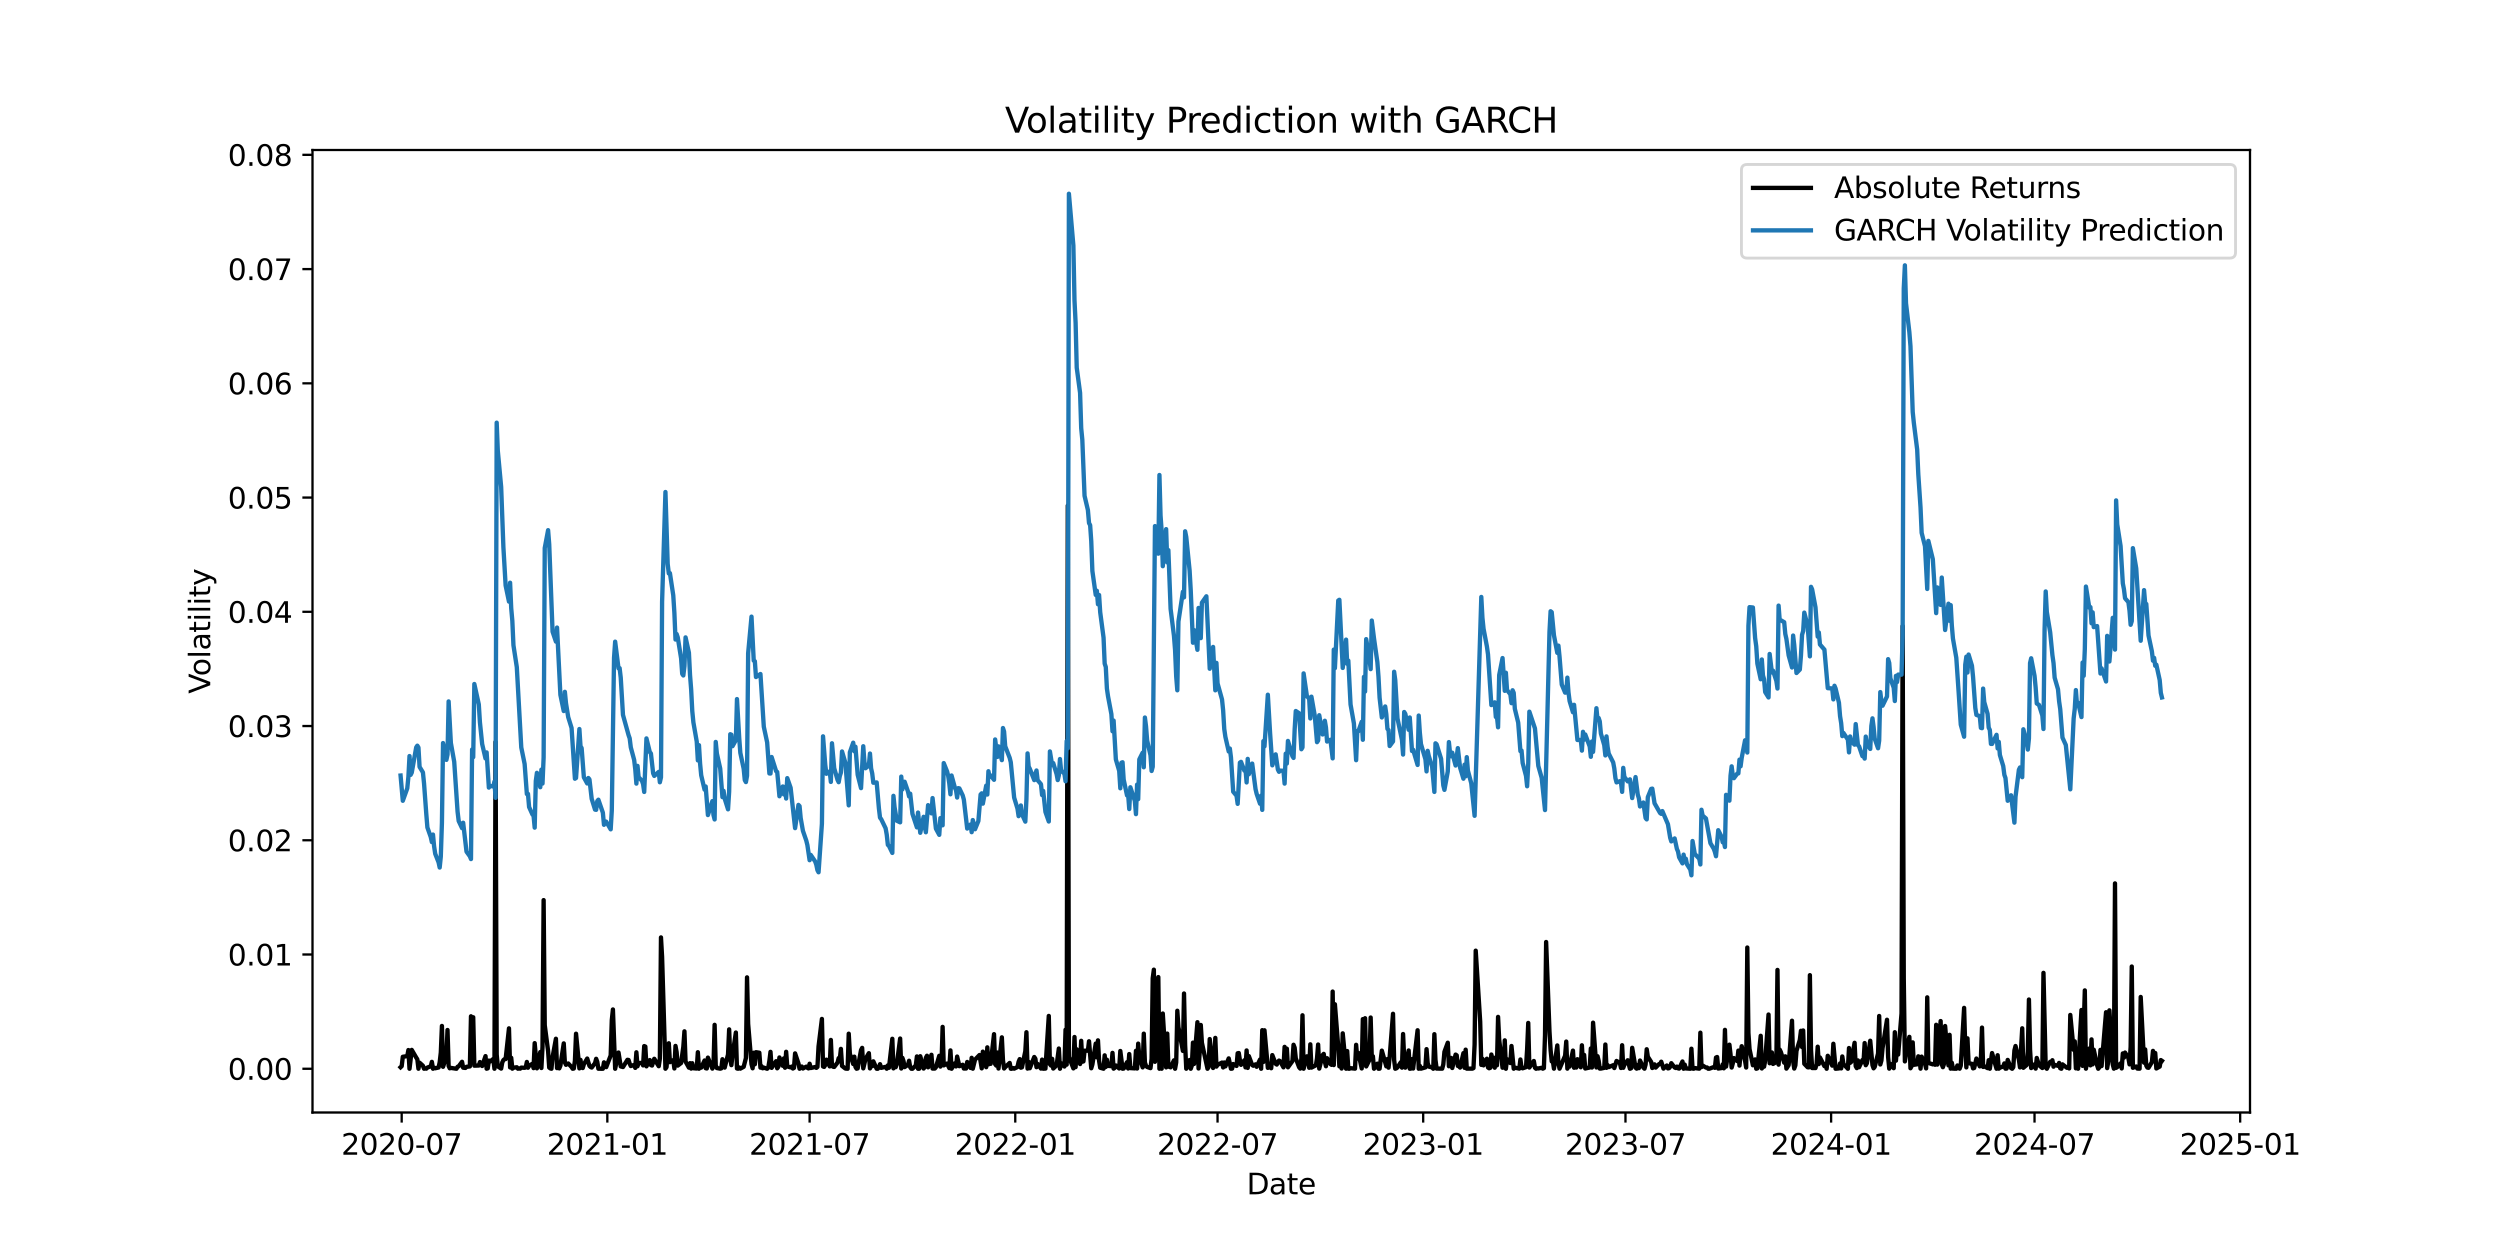 <?xml version="1.0" encoding="utf-8" standalone="no"?>
<!DOCTYPE svg PUBLIC "-//W3C//DTD SVG 1.1//EN"
  "http://www.w3.org/Graphics/SVG/1.1/DTD/svg11.dtd">
<svg xmlns:xlink="http://www.w3.org/1999/xlink" width="864pt" height="432pt" viewBox="0 0 864 432" xmlns="http://www.w3.org/2000/svg" version="1.1">
 <defs>
  <style type="text/css">*{stroke-linejoin: round; stroke-linecap: butt}</style>
 </defs>
 <g id="figure_1">
  <g id="patch_1">
   <path d="M 0 432 
L 864 432 
L 864 0 
L 0 0 
z
" style="fill: #ffffff"/>
  </g>
  <g id="axes_1">
   <g id="patch_2">
    <path d="M 108 384.48 
L 777.6 384.48 
L 777.6 51.84 
L 108 51.84 
z
" style="fill: #ffffff"/>
   </g>
   <g id="matplotlib.axis_1">
    <g id="xtick_1">
     <g id="line2d_1">
      <defs>
       <path id="m7b30efeffa" d="M 0 0 
L 0 3.5 
" style="stroke: #000000; stroke-width: 0.8"/>
      </defs>
      <g>
       <use xlink:href="#m7b30efeffa" x="138.823" y="384.48" style="stroke: #000000; stroke-width: 0.8"/>
      </g>
     </g>
     <g id="text_1">
      <!-- 2020-07 -->
      <g transform="translate(117.931 399.078) scale(0.1 -0.1)">
       <defs>
        <path id="DejaVuSans-32" d="M 1228 531 
L 3431 531 
L 3431 0 
L 469 0 
L 469 531 
Q 828 903 1448 1529 
Q 2069 2156 2228 2338 
Q 2531 2678 2651 2914 
Q 2772 3150 2772 3378 
Q 2772 3750 2511 3984 
Q 2250 4219 1831 4219 
Q 1534 4219 1204 4116 
Q 875 4013 500 3803 
L 500 4441 
Q 881 4594 1212 4672 
Q 1544 4750 1819 4750 
Q 2544 4750 2975 4387 
Q 3406 4025 3406 3419 
Q 3406 3131 3298 2873 
Q 3191 2616 2906 2266 
Q 2828 2175 2409 1742 
Q 1991 1309 1228 531 
z
" transform="scale(0.016)"/>
        <path id="DejaVuSans-30" d="M 2034 4250 
Q 1547 4250 1301 3770 
Q 1056 3291 1056 2328 
Q 1056 1369 1301 889 
Q 1547 409 2034 409 
Q 2525 409 2770 889 
Q 3016 1369 3016 2328 
Q 3016 3291 2770 3770 
Q 2525 4250 2034 4250 
z
M 2034 4750 
Q 2819 4750 3233 4129 
Q 3647 3509 3647 2328 
Q 3647 1150 3233 529 
Q 2819 -91 2034 -91 
Q 1250 -91 836 529 
Q 422 1150 422 2328 
Q 422 3509 836 4129 
Q 1250 4750 2034 4750 
z
" transform="scale(0.016)"/>
        <path id="DejaVuSans-2d" d="M 313 2009 
L 1997 2009 
L 1997 1497 
L 313 1497 
L 313 2009 
z
" transform="scale(0.016)"/>
        <path id="DejaVuSans-37" d="M 525 4666 
L 3525 4666 
L 3525 4397 
L 1831 0 
L 1172 0 
L 2766 4134 
L 525 4134 
L 525 4666 
z
" transform="scale(0.016)"/>
       </defs>
       <use xlink:href="#DejaVuSans-32"/>
       <use xlink:href="#DejaVuSans-30" x="63.623"/>
       <use xlink:href="#DejaVuSans-32" x="127.246"/>
       <use xlink:href="#DejaVuSans-30" x="190.869"/>
       <use xlink:href="#DejaVuSans-2d" x="254.492"/>
       <use xlink:href="#DejaVuSans-30" x="290.576"/>
       <use xlink:href="#DejaVuSans-37" x="354.199"/>
      </g>
     </g>
    </g>
    <g id="xtick_2">
     <g id="line2d_2">
      <g>
       <use xlink:href="#m7b30efeffa" x="209.892" y="384.48" style="stroke: #000000; stroke-width: 0.8"/>
      </g>
     </g>
     <g id="text_2">
      <!-- 2021-01 -->
      <g transform="translate(189.001 399.078) scale(0.1 -0.1)">
       <defs>
        <path id="DejaVuSans-31" d="M 794 531 
L 1825 531 
L 1825 4091 
L 703 3866 
L 703 4441 
L 1819 4666 
L 2450 4666 
L 2450 531 
L 3481 531 
L 3481 0 
L 794 0 
L 794 531 
z
" transform="scale(0.016)"/>
       </defs>
       <use xlink:href="#DejaVuSans-32"/>
       <use xlink:href="#DejaVuSans-30" x="63.623"/>
       <use xlink:href="#DejaVuSans-32" x="127.246"/>
       <use xlink:href="#DejaVuSans-31" x="190.869"/>
       <use xlink:href="#DejaVuSans-2d" x="254.492"/>
       <use xlink:href="#DejaVuSans-30" x="290.576"/>
       <use xlink:href="#DejaVuSans-31" x="354.199"/>
      </g>
     </g>
    </g>
    <g id="xtick_3">
     <g id="line2d_3">
      <g>
       <use xlink:href="#m7b30efeffa" x="279.803" y="384.48" style="stroke: #000000; stroke-width: 0.8"/>
      </g>
     </g>
     <g id="text_3">
      <!-- 2021-07 -->
      <g transform="translate(258.912 399.078) scale(0.1 -0.1)">
       <use xlink:href="#DejaVuSans-32"/>
       <use xlink:href="#DejaVuSans-30" x="63.623"/>
       <use xlink:href="#DejaVuSans-32" x="127.246"/>
       <use xlink:href="#DejaVuSans-31" x="190.869"/>
       <use xlink:href="#DejaVuSans-2d" x="254.492"/>
       <use xlink:href="#DejaVuSans-30" x="290.576"/>
       <use xlink:href="#DejaVuSans-37" x="354.199"/>
      </g>
     </g>
    </g>
    <g id="xtick_4">
     <g id="line2d_4">
      <g>
       <use xlink:href="#m7b30efeffa" x="350.873" y="384.48" style="stroke: #000000; stroke-width: 0.8"/>
      </g>
     </g>
     <g id="text_4">
      <!-- 2022-01 -->
      <g transform="translate(329.982 399.078) scale(0.1 -0.1)">
       <use xlink:href="#DejaVuSans-32"/>
       <use xlink:href="#DejaVuSans-30" x="63.623"/>
       <use xlink:href="#DejaVuSans-32" x="127.246"/>
       <use xlink:href="#DejaVuSans-32" x="190.869"/>
       <use xlink:href="#DejaVuSans-2d" x="254.492"/>
       <use xlink:href="#DejaVuSans-30" x="290.576"/>
       <use xlink:href="#DejaVuSans-31" x="354.199"/>
      </g>
     </g>
    </g>
    <g id="xtick_5">
     <g id="line2d_5">
      <g>
       <use xlink:href="#m7b30efeffa" x="420.784" y="384.48" style="stroke: #000000; stroke-width: 0.8"/>
      </g>
     </g>
     <g id="text_5">
      <!-- 2022-07 -->
      <g transform="translate(399.892 399.078) scale(0.1 -0.1)">
       <use xlink:href="#DejaVuSans-32"/>
       <use xlink:href="#DejaVuSans-30" x="63.623"/>
       <use xlink:href="#DejaVuSans-32" x="127.246"/>
       <use xlink:href="#DejaVuSans-32" x="190.869"/>
       <use xlink:href="#DejaVuSans-2d" x="254.492"/>
       <use xlink:href="#DejaVuSans-30" x="290.576"/>
       <use xlink:href="#DejaVuSans-37" x="354.199"/>
      </g>
     </g>
    </g>
    <g id="xtick_6">
     <g id="line2d_6">
      <g>
       <use xlink:href="#m7b30efeffa" x="491.854" y="384.48" style="stroke: #000000; stroke-width: 0.8"/>
      </g>
     </g>
     <g id="text_6">
      <!-- 2023-01 -->
      <g transform="translate(470.962 399.078) scale(0.1 -0.1)">
       <defs>
        <path id="DejaVuSans-33" d="M 2597 2516 
Q 3050 2419 3304 2112 
Q 3559 1806 3559 1356 
Q 3559 666 3084 287 
Q 2609 -91 1734 -91 
Q 1441 -91 1130 -33 
Q 819 25 488 141 
L 488 750 
Q 750 597 1062 519 
Q 1375 441 1716 441 
Q 2309 441 2620 675 
Q 2931 909 2931 1356 
Q 2931 1769 2642 2001 
Q 2353 2234 1838 2234 
L 1294 2234 
L 1294 2753 
L 1863 2753 
Q 2328 2753 2575 2939 
Q 2822 3125 2822 3475 
Q 2822 3834 2567 4026 
Q 2313 4219 1838 4219 
Q 1578 4219 1281 4162 
Q 984 4106 628 3988 
L 628 4550 
Q 988 4650 1302 4700 
Q 1616 4750 1894 4750 
Q 2613 4750 3031 4423 
Q 3450 4097 3450 3541 
Q 3450 3153 3228 2886 
Q 3006 2619 2597 2516 
z
" transform="scale(0.016)"/>
       </defs>
       <use xlink:href="#DejaVuSans-32"/>
       <use xlink:href="#DejaVuSans-30" x="63.623"/>
       <use xlink:href="#DejaVuSans-32" x="127.246"/>
       <use xlink:href="#DejaVuSans-33" x="190.869"/>
       <use xlink:href="#DejaVuSans-2d" x="254.492"/>
       <use xlink:href="#DejaVuSans-30" x="290.576"/>
       <use xlink:href="#DejaVuSans-31" x="354.199"/>
      </g>
     </g>
    </g>
    <g id="xtick_7">
     <g id="line2d_7">
      <g>
       <use xlink:href="#m7b30efeffa" x="561.764" y="384.48" style="stroke: #000000; stroke-width: 0.8"/>
      </g>
     </g>
     <g id="text_7">
      <!-- 2023-07 -->
      <g transform="translate(540.873 399.078) scale(0.1 -0.1)">
       <use xlink:href="#DejaVuSans-32"/>
       <use xlink:href="#DejaVuSans-30" x="63.623"/>
       <use xlink:href="#DejaVuSans-32" x="127.246"/>
       <use xlink:href="#DejaVuSans-33" x="190.869"/>
       <use xlink:href="#DejaVuSans-2d" x="254.492"/>
       <use xlink:href="#DejaVuSans-30" x="290.576"/>
       <use xlink:href="#DejaVuSans-37" x="354.199"/>
      </g>
     </g>
    </g>
    <g id="xtick_8">
     <g id="line2d_8">
      <g>
       <use xlink:href="#m7b30efeffa" x="632.834" y="384.48" style="stroke: #000000; stroke-width: 0.8"/>
      </g>
     </g>
     <g id="text_8">
      <!-- 2024-01 -->
      <g transform="translate(611.943 399.078) scale(0.1 -0.1)">
       <defs>
        <path id="DejaVuSans-34" d="M 2419 4116 
L 825 1625 
L 2419 1625 
L 2419 4116 
z
M 2253 4666 
L 3047 4666 
L 3047 1625 
L 3713 1625 
L 3713 1100 
L 3047 1100 
L 3047 0 
L 2419 0 
L 2419 1100 
L 313 1100 
L 313 1709 
L 2253 4666 
z
" transform="scale(0.016)"/>
       </defs>
       <use xlink:href="#DejaVuSans-32"/>
       <use xlink:href="#DejaVuSans-30" x="63.623"/>
       <use xlink:href="#DejaVuSans-32" x="127.246"/>
       <use xlink:href="#DejaVuSans-34" x="190.869"/>
       <use xlink:href="#DejaVuSans-2d" x="254.492"/>
       <use xlink:href="#DejaVuSans-30" x="290.576"/>
       <use xlink:href="#DejaVuSans-31" x="354.199"/>
      </g>
     </g>
    </g>
    <g id="xtick_9">
     <g id="line2d_9">
      <g>
       <use xlink:href="#m7b30efeffa" x="703.131" y="384.48" style="stroke: #000000; stroke-width: 0.8"/>
      </g>
     </g>
     <g id="text_9">
      <!-- 2024-07 -->
      <g transform="translate(682.24 399.078) scale(0.1 -0.1)">
       <use xlink:href="#DejaVuSans-32"/>
       <use xlink:href="#DejaVuSans-30" x="63.623"/>
       <use xlink:href="#DejaVuSans-32" x="127.246"/>
       <use xlink:href="#DejaVuSans-34" x="190.869"/>
       <use xlink:href="#DejaVuSans-2d" x="254.492"/>
       <use xlink:href="#DejaVuSans-30" x="290.576"/>
       <use xlink:href="#DejaVuSans-37" x="354.199"/>
      </g>
     </g>
    </g>
    <g id="xtick_10">
     <g id="line2d_10">
      <g>
       <use xlink:href="#m7b30efeffa" x="774.201" y="384.48" style="stroke: #000000; stroke-width: 0.8"/>
      </g>
     </g>
     <g id="text_10">
      <!-- 2025-01 -->
      <g transform="translate(753.31 399.078) scale(0.1 -0.1)">
       <defs>
        <path id="DejaVuSans-35" d="M 691 4666 
L 3169 4666 
L 3169 4134 
L 1269 4134 
L 1269 2991 
Q 1406 3038 1543 3061 
Q 1681 3084 1819 3084 
Q 2600 3084 3056 2656 
Q 3513 2228 3513 1497 
Q 3513 744 3044 326 
Q 2575 -91 1722 -91 
Q 1428 -91 1123 -41 
Q 819 9 494 109 
L 494 744 
Q 775 591 1075 516 
Q 1375 441 1709 441 
Q 2250 441 2565 725 
Q 2881 1009 2881 1497 
Q 2881 1984 2565 2268 
Q 2250 2553 1709 2553 
Q 1456 2553 1204 2497 
Q 953 2441 691 2322 
L 691 4666 
z
" transform="scale(0.016)"/>
       </defs>
       <use xlink:href="#DejaVuSans-32"/>
       <use xlink:href="#DejaVuSans-30" x="63.623"/>
       <use xlink:href="#DejaVuSans-32" x="127.246"/>
       <use xlink:href="#DejaVuSans-35" x="190.869"/>
       <use xlink:href="#DejaVuSans-2d" x="254.492"/>
       <use xlink:href="#DejaVuSans-30" x="290.576"/>
       <use xlink:href="#DejaVuSans-31" x="354.199"/>
      </g>
     </g>
    </g>
    <g id="text_11">
     <!-- Date -->
     <g transform="translate(430.849 412.757) scale(0.1 -0.1)">
      <defs>
       <path id="DejaVuSans-44" d="M 1259 4147 
L 1259 519 
L 2022 519 
Q 2988 519 3436 956 
Q 3884 1394 3884 2338 
Q 3884 3275 3436 3711 
Q 2988 4147 2022 4147 
L 1259 4147 
z
M 628 4666 
L 1925 4666 
Q 3281 4666 3915 4102 
Q 4550 3538 4550 2338 
Q 4550 1131 3912 565 
Q 3275 0 1925 0 
L 628 0 
L 628 4666 
z
" transform="scale(0.016)"/>
       <path id="DejaVuSans-61" d="M 2194 1759 
Q 1497 1759 1228 1600 
Q 959 1441 959 1056 
Q 959 750 1161 570 
Q 1363 391 1709 391 
Q 2188 391 2477 730 
Q 2766 1069 2766 1631 
L 2766 1759 
L 2194 1759 
z
M 3341 1997 
L 3341 0 
L 2766 0 
L 2766 531 
Q 2569 213 2275 61 
Q 1981 -91 1556 -91 
Q 1019 -91 701 211 
Q 384 513 384 1019 
Q 384 1609 779 1909 
Q 1175 2209 1959 2209 
L 2766 2209 
L 2766 2266 
Q 2766 2663 2505 2880 
Q 2244 3097 1772 3097 
Q 1472 3097 1187 3025 
Q 903 2953 641 2809 
L 641 3341 
Q 956 3463 1253 3523 
Q 1550 3584 1831 3584 
Q 2591 3584 2966 3190 
Q 3341 2797 3341 1997 
z
" transform="scale(0.016)"/>
       <path id="DejaVuSans-74" d="M 1172 4494 
L 1172 3500 
L 2356 3500 
L 2356 3053 
L 1172 3053 
L 1172 1153 
Q 1172 725 1289 603 
Q 1406 481 1766 481 
L 2356 481 
L 2356 0 
L 1766 0 
Q 1100 0 847 248 
Q 594 497 594 1153 
L 594 3053 
L 172 3053 
L 172 3500 
L 594 3500 
L 594 4494 
L 1172 4494 
z
" transform="scale(0.016)"/>
       <path id="DejaVuSans-65" d="M 3597 1894 
L 3597 1613 
L 953 1613 
Q 991 1019 1311 708 
Q 1631 397 2203 397 
Q 2534 397 2845 478 
Q 3156 559 3463 722 
L 3463 178 
Q 3153 47 2828 -22 
Q 2503 -91 2169 -91 
Q 1331 -91 842 396 
Q 353 884 353 1716 
Q 353 2575 817 3079 
Q 1281 3584 2069 3584 
Q 2775 3584 3186 3129 
Q 3597 2675 3597 1894 
z
M 3022 2063 
Q 3016 2534 2758 2815 
Q 2500 3097 2075 3097 
Q 1594 3097 1305 2825 
Q 1016 2553 972 2059 
L 3022 2063 
z
" transform="scale(0.016)"/>
      </defs>
      <use xlink:href="#DejaVuSans-44"/>
      <use xlink:href="#DejaVuSans-61" x="77.002"/>
      <use xlink:href="#DejaVuSans-74" x="138.281"/>
      <use xlink:href="#DejaVuSans-65" x="177.49"/>
     </g>
    </g>
   </g>
   <g id="matplotlib.axis_2">
    <g id="ytick_1">
     <g id="line2d_11">
      <defs>
       <path id="m9531a9c68f" d="M 0 0 
L -3.5 0 
" style="stroke: #000000; stroke-width: 0.8"/>
      </defs>
      <g>
       <use xlink:href="#m9531a9c68f" x="108" y="369.36" style="stroke: #000000; stroke-width: 0.8"/>
      </g>
     </g>
     <g id="text_12">
      <!-- 0.00 -->
      <g transform="translate(78.734 373.159) scale(0.1 -0.1)">
       <defs>
        <path id="DejaVuSans-2e" d="M 684 794 
L 1344 794 
L 1344 0 
L 684 0 
L 684 794 
z
" transform="scale(0.016)"/>
       </defs>
       <use xlink:href="#DejaVuSans-30"/>
       <use xlink:href="#DejaVuSans-2e" x="63.623"/>
       <use xlink:href="#DejaVuSans-30" x="95.41"/>
       <use xlink:href="#DejaVuSans-30" x="159.033"/>
      </g>
     </g>
    </g>
    <g id="ytick_2">
     <g id="line2d_12">
      <g>
       <use xlink:href="#m9531a9c68f" x="108" y="329.88" style="stroke: #000000; stroke-width: 0.8"/>
      </g>
     </g>
     <g id="text_13">
      <!-- 0.01 -->
      <g transform="translate(78.734 333.679) scale(0.1 -0.1)">
       <use xlink:href="#DejaVuSans-30"/>
       <use xlink:href="#DejaVuSans-2e" x="63.623"/>
       <use xlink:href="#DejaVuSans-30" x="95.41"/>
       <use xlink:href="#DejaVuSans-31" x="159.033"/>
      </g>
     </g>
    </g>
    <g id="ytick_3">
     <g id="line2d_13">
      <g>
       <use xlink:href="#m9531a9c68f" x="108" y="290.399" style="stroke: #000000; stroke-width: 0.8"/>
      </g>
     </g>
     <g id="text_14">
      <!-- 0.02 -->
      <g transform="translate(78.734 294.199) scale(0.1 -0.1)">
       <use xlink:href="#DejaVuSans-30"/>
       <use xlink:href="#DejaVuSans-2e" x="63.623"/>
       <use xlink:href="#DejaVuSans-30" x="95.41"/>
       <use xlink:href="#DejaVuSans-32" x="159.033"/>
      </g>
     </g>
    </g>
    <g id="ytick_4">
     <g id="line2d_14">
      <g>
       <use xlink:href="#m9531a9c68f" x="108" y="250.919" style="stroke: #000000; stroke-width: 0.8"/>
      </g>
     </g>
     <g id="text_15">
      <!-- 0.03 -->
      <g transform="translate(78.734 254.718) scale(0.1 -0.1)">
       <use xlink:href="#DejaVuSans-30"/>
       <use xlink:href="#DejaVuSans-2e" x="63.623"/>
       <use xlink:href="#DejaVuSans-30" x="95.41"/>
       <use xlink:href="#DejaVuSans-33" x="159.033"/>
      </g>
     </g>
    </g>
    <g id="ytick_5">
     <g id="line2d_15">
      <g>
       <use xlink:href="#m9531a9c68f" x="108" y="211.439" style="stroke: #000000; stroke-width: 0.8"/>
      </g>
     </g>
     <g id="text_16">
      <!-- 0.04 -->
      <g transform="translate(78.734 215.238) scale(0.1 -0.1)">
       <use xlink:href="#DejaVuSans-30"/>
       <use xlink:href="#DejaVuSans-2e" x="63.623"/>
       <use xlink:href="#DejaVuSans-30" x="95.41"/>
       <use xlink:href="#DejaVuSans-34" x="159.033"/>
      </g>
     </g>
    </g>
    <g id="ytick_6">
     <g id="line2d_16">
      <g>
       <use xlink:href="#m9531a9c68f" x="108" y="171.959" style="stroke: #000000; stroke-width: 0.8"/>
      </g>
     </g>
     <g id="text_17">
      <!-- 0.05 -->
      <g transform="translate(78.734 175.758) scale(0.1 -0.1)">
       <use xlink:href="#DejaVuSans-30"/>
       <use xlink:href="#DejaVuSans-2e" x="63.623"/>
       <use xlink:href="#DejaVuSans-30" x="95.41"/>
       <use xlink:href="#DejaVuSans-35" x="159.033"/>
      </g>
     </g>
    </g>
    <g id="ytick_7">
     <g id="line2d_17">
      <g>
       <use xlink:href="#m9531a9c68f" x="108" y="132.478" style="stroke: #000000; stroke-width: 0.8"/>
      </g>
     </g>
     <g id="text_18">
      <!-- 0.06 -->
      <g transform="translate(78.734 136.278) scale(0.1 -0.1)">
       <defs>
        <path id="DejaVuSans-36" d="M 2113 2584 
Q 1688 2584 1439 2293 
Q 1191 2003 1191 1497 
Q 1191 994 1439 701 
Q 1688 409 2113 409 
Q 2538 409 2786 701 
Q 3034 994 3034 1497 
Q 3034 2003 2786 2293 
Q 2538 2584 2113 2584 
z
M 3366 4563 
L 3366 3988 
Q 3128 4100 2886 4159 
Q 2644 4219 2406 4219 
Q 1781 4219 1451 3797 
Q 1122 3375 1075 2522 
Q 1259 2794 1537 2939 
Q 1816 3084 2150 3084 
Q 2853 3084 3261 2657 
Q 3669 2231 3669 1497 
Q 3669 778 3244 343 
Q 2819 -91 2113 -91 
Q 1303 -91 875 529 
Q 447 1150 447 2328 
Q 447 3434 972 4092 
Q 1497 4750 2381 4750 
Q 2619 4750 2861 4703 
Q 3103 4656 3366 4563 
z
" transform="scale(0.016)"/>
       </defs>
       <use xlink:href="#DejaVuSans-30"/>
       <use xlink:href="#DejaVuSans-2e" x="63.623"/>
       <use xlink:href="#DejaVuSans-30" x="95.41"/>
       <use xlink:href="#DejaVuSans-36" x="159.033"/>
      </g>
     </g>
    </g>
    <g id="ytick_8">
     <g id="line2d_18">
      <g>
       <use xlink:href="#m9531a9c68f" x="108" y="92.998" style="stroke: #000000; stroke-width: 0.8"/>
      </g>
     </g>
     <g id="text_19">
      <!-- 0.07 -->
      <g transform="translate(78.734 96.797) scale(0.1 -0.1)">
       <use xlink:href="#DejaVuSans-30"/>
       <use xlink:href="#DejaVuSans-2e" x="63.623"/>
       <use xlink:href="#DejaVuSans-30" x="95.41"/>
       <use xlink:href="#DejaVuSans-37" x="159.033"/>
      </g>
     </g>
    </g>
    <g id="ytick_9">
     <g id="line2d_19">
      <g>
       <use xlink:href="#m9531a9c68f" x="108" y="53.518" style="stroke: #000000; stroke-width: 0.8"/>
      </g>
     </g>
     <g id="text_20">
      <!-- 0.08 -->
      <g transform="translate(78.734 57.317) scale(0.1 -0.1)">
       <defs>
        <path id="DejaVuSans-38" d="M 2034 2216 
Q 1584 2216 1326 1975 
Q 1069 1734 1069 1313 
Q 1069 891 1326 650 
Q 1584 409 2034 409 
Q 2484 409 2743 651 
Q 3003 894 3003 1313 
Q 3003 1734 2745 1975 
Q 2488 2216 2034 2216 
z
M 1403 2484 
Q 997 2584 770 2862 
Q 544 3141 544 3541 
Q 544 4100 942 4425 
Q 1341 4750 2034 4750 
Q 2731 4750 3128 4425 
Q 3525 4100 3525 3541 
Q 3525 3141 3298 2862 
Q 3072 2584 2669 2484 
Q 3125 2378 3379 2068 
Q 3634 1759 3634 1313 
Q 3634 634 3220 271 
Q 2806 -91 2034 -91 
Q 1263 -91 848 271 
Q 434 634 434 1313 
Q 434 1759 690 2068 
Q 947 2378 1403 2484 
z
M 1172 3481 
Q 1172 3119 1398 2916 
Q 1625 2713 2034 2713 
Q 2441 2713 2670 2916 
Q 2900 3119 2900 3481 
Q 2900 3844 2670 4047 
Q 2441 4250 2034 4250 
Q 1625 4250 1398 4047 
Q 1172 3844 1172 3481 
z
" transform="scale(0.016)"/>
       </defs>
       <use xlink:href="#DejaVuSans-30"/>
       <use xlink:href="#DejaVuSans-2e" x="63.623"/>
       <use xlink:href="#DejaVuSans-30" x="95.41"/>
       <use xlink:href="#DejaVuSans-38" x="159.033"/>
      </g>
     </g>
    </g>
    <g id="text_21">
     <!-- Volatility -->
     <g transform="translate(72.655 239.752) rotate(-90) scale(0.1 -0.1)">
      <defs>
       <path id="DejaVuSans-56" d="M 1831 0 
L 50 4666 
L 709 4666 
L 2188 738 
L 3669 4666 
L 4325 4666 
L 2547 0 
L 1831 0 
z
" transform="scale(0.016)"/>
       <path id="DejaVuSans-6f" d="M 1959 3097 
Q 1497 3097 1228 2736 
Q 959 2375 959 1747 
Q 959 1119 1226 758 
Q 1494 397 1959 397 
Q 2419 397 2687 759 
Q 2956 1122 2956 1747 
Q 2956 2369 2687 2733 
Q 2419 3097 1959 3097 
z
M 1959 3584 
Q 2709 3584 3137 3096 
Q 3566 2609 3566 1747 
Q 3566 888 3137 398 
Q 2709 -91 1959 -91 
Q 1206 -91 779 398 
Q 353 888 353 1747 
Q 353 2609 779 3096 
Q 1206 3584 1959 3584 
z
" transform="scale(0.016)"/>
       <path id="DejaVuSans-6c" d="M 603 4863 
L 1178 4863 
L 1178 0 
L 603 0 
L 603 4863 
z
" transform="scale(0.016)"/>
       <path id="DejaVuSans-69" d="M 603 3500 
L 1178 3500 
L 1178 0 
L 603 0 
L 603 3500 
z
M 603 4863 
L 1178 4863 
L 1178 4134 
L 603 4134 
L 603 4863 
z
" transform="scale(0.016)"/>
       <path id="DejaVuSans-79" d="M 2059 -325 
Q 1816 -950 1584 -1140 
Q 1353 -1331 966 -1331 
L 506 -1331 
L 506 -850 
L 844 -850 
Q 1081 -850 1212 -737 
Q 1344 -625 1503 -206 
L 1606 56 
L 191 3500 
L 800 3500 
L 1894 763 
L 2988 3500 
L 3597 3500 
L 2059 -325 
z
" transform="scale(0.016)"/>
      </defs>
      <use xlink:href="#DejaVuSans-56"/>
      <use xlink:href="#DejaVuSans-6f" x="60.658"/>
      <use xlink:href="#DejaVuSans-6c" x="121.84"/>
      <use xlink:href="#DejaVuSans-61" x="149.623"/>
      <use xlink:href="#DejaVuSans-74" x="210.902"/>
      <use xlink:href="#DejaVuSans-69" x="250.111"/>
      <use xlink:href="#DejaVuSans-6c" x="277.895"/>
      <use xlink:href="#DejaVuSans-69" x="305.678"/>
      <use xlink:href="#DejaVuSans-74" x="333.461"/>
      <use xlink:href="#DejaVuSans-79" x="372.67"/>
     </g>
    </g>
   </g>
   <g id="line2d_20">
    <path d="M 138.436 368.841 
L 138.823 368.471 
L 139.209 365.231 
L 140.754 364.982 
L 141.14 362.899 
L 141.526 369.358 
L 142.299 362.847 
L 143.844 365.502 
L 144.23 366.108 
L 144.616 369.348 
L 145.003 367.274 
L 146.161 368.326 
L 146.548 369.35 
L 146.934 369.226 
L 147.32 369.331 
L 147.706 368.951 
L 148.865 368.521 
L 149.251 366.981 
L 149.638 369.35 
L 150.024 368.969 
L 150.41 369.192 
L 151.569 368.925 
L 151.955 367.139 
L 152.341 363.777 
L 152.728 354.571 
L 153.114 368.681 
L 154.273 365.217 
L 154.659 355.971 
L 155.045 368.401 
L 155.431 369.201 
L 155.818 369.069 
L 157.749 369.359 
L 158.135 368.683 
L 158.521 368.531 
L 159.68 366.96 
L 160.066 368.987 
L 160.839 369.08 
L 161.225 368.695 
L 162.384 368.554 
L 162.77 351.236 
L 163.156 367.282 
L 163.543 351.568 
L 163.929 368.299 
L 165.474 368.243 
L 165.86 367.051 
L 166.632 368.412 
L 167.791 364.997 
L 168.177 369.34 
L 168.564 369.217 
L 168.95 366.538 
L 169.336 366.873 
L 170.495 365.967 
L 170.881 369.355 
L 171.267 256.417 
L 171.654 364.439 
L 172.04 368.539 
L 173.199 369.304 
L 173.585 367.174 
L 173.971 366.379 
L 174.357 366.045 
L 174.744 366.019 
L 175.902 355.403 
L 176.289 368.898 
L 176.675 365.57 
L 177.061 369.332 
L 177.447 369.001 
L 178.606 368.846 
L 178.992 369.343 
L 179.379 369.227 
L 179.765 369.335 
L 180.151 368.973 
L 181.31 369.03 
L 181.696 368.913 
L 182.082 367.011 
L 182.469 369.001 
L 182.855 368.364 
L 184.014 367.628 
L 184.4 369.145 
L 184.786 360.516 
L 185.559 369.218 
L 186.717 363.597 
L 187.104 369.106 
L 187.49 361.762 
L 187.876 311.08 
L 188.262 354.306 
L 189.421 363.231 
L 189.807 368.947 
L 190.194 369.244 
L 190.58 369.359 
L 190.966 365.354 
L 192.125 358.993 
L 192.511 369.135 
L 192.897 368.875 
L 193.284 369.224 
L 193.67 368.288 
L 194.829 360.595 
L 195.215 367.163 
L 195.601 367.994 
L 196.374 367.533 
L 197.532 368.758 
L 197.919 369.358 
L 198.305 369.275 
L 198.691 366.599 
L 199.077 357.253 
L 200.236 369.237 
L 200.622 366.304 
L 201.009 368.983 
L 201.395 369.114 
L 201.781 367.804 
L 202.94 365.838 
L 203.712 368.377 
L 204.099 368.749 
L 204.485 368.943 
L 205.644 367.412 
L 206.03 365.927 
L 206.416 366.975 
L 206.802 369.347 
L 208.347 369.359 
L 208.734 367.151 
L 209.12 367.655 
L 209.506 368.798 
L 211.051 364.782 
L 211.437 352.523 
L 211.824 348.873 
L 212.596 369.359 
L 213.755 363.751 
L 214.527 368.56 
L 215.3 368.762 
L 216.845 366.271 
L 217.231 366.332 
L 217.617 367.585 
L 218.004 368.421 
L 219.162 368.036 
L 219.548 369.058 
L 219.935 363.676 
L 220.321 368.496 
L 220.707 367.352 
L 221.866 367.352 
L 222.252 368.197 
L 222.638 361.534 
L 223.025 361.69 
L 223.411 368.524 
L 224.57 366.364 
L 224.956 368.092 
L 225.342 368.249 
L 226.115 365.918 
L 227.66 368.48 
L 228.046 365.902 
L 228.432 323.975 
L 228.818 330.722 
L 229.977 369.343 
L 230.363 368.789 
L 230.75 363.102 
L 231.136 360.56 
L 231.522 367.084 
L 232.681 366.38 
L 233.067 369.26 
L 233.453 361.471 
L 233.84 363.64 
L 234.226 368.271 
L 235.385 367.375 
L 236.157 361.778 
L 236.543 356.43 
L 236.93 366.882 
L 238.088 368.98 
L 238.475 367.434 
L 238.861 369.311 
L 239.247 367.452 
L 239.633 369.182 
L 240.792 369.288 
L 241.178 363.645 
L 241.565 369.355 
L 241.951 368.404 
L 242.337 368.979 
L 243.496 366.506 
L 243.882 369.167 
L 244.268 369.264 
L 244.655 365.518 
L 246.2 369.313 
L 246.586 368.135 
L 246.972 354.188 
L 247.358 368.213 
L 247.745 369.118 
L 248.903 369.332 
L 249.29 369.224 
L 249.676 366.072 
L 250.062 368.356 
L 250.448 368.961 
L 251.607 364.427 
L 251.993 355.754 
L 252.38 365.796 
L 252.766 368.108 
L 253.152 364.726 
L 254.311 356.84 
L 254.697 369.268 
L 255.083 369.343 
L 255.47 368.919 
L 255.856 369.318 
L 257.015 368.688 
L 257.787 365.659 
L 258.173 337.782 
L 258.56 353.902 
L 259.718 367.763 
L 260.105 369.2 
L 260.491 363.822 
L 260.877 367.814 
L 261.263 363.636 
L 262.422 363.825 
L 262.808 368.978 
L 263.195 368.474 
L 263.581 369.198 
L 263.967 368.964 
L 265.126 369.36 
L 265.512 368.974 
L 265.898 366.669 
L 266.285 363.52 
L 266.671 369.053 
L 268.216 366.752 
L 268.602 369.205 
L 268.988 368.699 
L 269.375 365.459 
L 270.533 368.345 
L 270.92 365.768 
L 271.306 369.014 
L 271.692 363.5 
L 272.078 368.564 
L 273.237 368.893 
L 273.623 368.606 
L 274.01 369.279 
L 274.396 369.07 
L 274.782 364.052 
L 275.941 367.528 
L 276.327 369.356 
L 276.713 368.708 
L 277.099 368.591 
L 277.486 369.269 
L 278.644 368.632 
L 279.031 369.042 
L 279.417 369.242 
L 279.803 367.624 
L 280.189 369.104 
L 281.734 368.76 
L 282.121 369.058 
L 282.507 368.733 
L 282.893 361.623 
L 284.052 352.147 
L 284.438 368.572 
L 284.824 368.719 
L 285.211 368.085 
L 285.597 366.217 
L 286.756 368.543 
L 287.142 359.406 
L 287.528 368.382 
L 287.914 368.665 
L 288.301 368.735 
L 289.459 367.214 
L 289.846 365.691 
L 290.232 366.053 
L 290.618 362.501 
L 291.004 368.38 
L 292.163 369.292 
L 292.936 369.358 
L 293.322 357.247 
L 293.708 364.147 
L 294.867 367.719 
L 295.253 365.183 
L 295.639 368.713 
L 296.026 369.339 
L 296.412 369.236 
L 297.571 362.907 
L 297.957 362.151 
L 298.343 369.223 
L 299.116 365.985 
L 300.274 363.981 
L 300.661 369.24 
L 301.047 367.543 
L 301.433 368.48 
L 301.819 366.8 
L 302.978 369.352 
L 303.364 369.356 
L 303.751 368.938 
L 304.137 367.782 
L 304.523 369.045 
L 306.068 368.711 
L 306.454 369.343 
L 306.841 368.204 
L 307.227 369.023 
L 308.386 359.005 
L 308.772 369.226 
L 309.158 368.458 
L 309.544 368.816 
L 309.931 367.903 
L 311.089 358.921 
L 311.476 369.274 
L 311.862 365.595 
L 312.248 366.701 
L 312.634 368.785 
L 313.793 368.009 
L 314.179 366.599 
L 314.566 368.831 
L 314.952 369.36 
L 315.338 369.359 
L 316.497 368.225 
L 316.883 365.108 
L 317.269 369.36 
L 317.656 369.36 
L 318.042 365.032 
L 319.201 369.291 
L 319.587 368.736 
L 319.973 365.608 
L 320.359 364.871 
L 320.746 368.871 
L 321.904 364.534 
L 322.291 369.295 
L 323.063 369.287 
L 323.449 368.849 
L 324.608 364.882 
L 324.994 368.609 
L 325.381 367.957 
L 325.767 354.897 
L 326.153 368.198 
L 327.312 367.564 
L 328.084 369.144 
L 328.471 363.02 
L 328.857 369.359 
L 330.016 367.481 
L 330.402 368.555 
L 330.788 365.151 
L 331.56 368.483 
L 332.719 367.985 
L 333.105 369.286 
L 333.878 369.275 
L 334.264 367.019 
L 335.423 369.082 
L 335.809 365.586 
L 336.195 369.336 
L 336.968 366.222 
L 338.513 364.616 
L 339.285 369.222 
L 339.672 363.45 
L 340.83 368.818 
L 341.217 361.969 
L 341.603 367.859 
L 341.989 366.381 
L 342.375 367.659 
L 343.534 357.413 
L 343.92 367.753 
L 344.307 368.258 
L 344.693 363.751 
L 345.079 369.278 
L 346.238 358.51 
L 346.624 366.434 
L 347.01 369.269 
L 347.397 368.812 
L 348.942 367.351 
L 349.328 369.353 
L 349.714 369.355 
L 350.1 369.12 
L 350.487 369.336 
L 351.645 368.76 
L 352.032 366.958 
L 352.418 366.034 
L 352.804 368.993 
L 353.19 368.86 
L 354.349 363.325 
L 354.735 356.744 
L 355.122 369.305 
L 355.508 366.986 
L 355.894 369.185 
L 357.439 365.305 
L 357.825 365.891 
L 358.212 368.826 
L 358.598 367.706 
L 359.757 369.3 
L 360.143 366.202 
L 360.529 369.346 
L 361.302 369.3 
L 362.46 351.108 
L 362.847 367.78 
L 363.233 368.271 
L 363.619 365.933 
L 364.005 369.282 
L 365.164 368.184 
L 365.937 362.373 
L 366.323 369.349 
L 366.709 367.439 
L 367.868 368.586 
L 368.254 355.861 
L 368.64 367.947 
L 369.027 174.739 
L 369.413 365.244 
L 370.958 369.232 
L 371.344 358.392 
L 371.73 368.79 
L 372.117 362.654 
L 373.275 367.73 
L 373.662 359.708 
L 374.048 366.933 
L 374.434 366.816 
L 374.82 363.124 
L 375.979 363.119 
L 376.365 359.865 
L 377.138 369.188 
L 377.524 367.882 
L 378.683 360.666 
L 379.069 365.417 
L 379.455 359.549 
L 379.842 366.604 
L 380.228 369.005 
L 381.387 369.341 
L 381.773 364.732 
L 382.159 368.732 
L 382.545 366.236 
L 382.932 368.363 
L 384.09 368.471 
L 384.477 363.875 
L 384.863 369.324 
L 385.249 369.04 
L 385.635 368.232 
L 386.794 369.263 
L 387.18 363.221 
L 387.953 369.347 
L 388.339 369.296 
L 389.498 367.089 
L 389.884 369.27 
L 390.27 364.29 
L 390.656 369.132 
L 392.201 369.227 
L 392.588 363.154 
L 392.974 369.283 
L 393.36 360.678 
L 393.746 365.224 
L 394.905 368.889 
L 395.291 357.233 
L 395.678 367.174 
L 396.064 368.394 
L 396.45 368.741 
L 397.609 369.147 
L 397.995 365.961 
L 398.381 338.081 
L 398.768 335.121 
L 399.154 366.955 
L 400.313 337.682 
L 400.699 369.356 
L 401.085 363.455 
L 401.471 369.345 
L 401.858 350.272 
L 403.016 368.884 
L 403.403 357.21 
L 403.789 368.621 
L 404.175 368.688 
L 404.561 368.873 
L 405.72 366.456 
L 406.106 369.357 
L 406.493 367.185 
L 406.879 349.318 
L 407.265 354.974 
L 408.81 363.191 
L 409.196 343.356 
L 409.583 361.198 
L 409.969 369.342 
L 411.128 366.342 
L 411.514 369.359 
L 411.9 368.259 
L 412.286 360.336 
L 412.673 367.698 
L 413.831 353.268 
L 414.218 369.262 
L 414.604 363.766 
L 414.99 354.232 
L 415.376 360.39 
L 417.308 369.359 
L 417.694 368.773 
L 418.08 359.104 
L 419.239 369.1 
L 419.625 368.442 
L 420.011 358.703 
L 420.398 368.605 
L 420.784 368.009 
L 422.329 367.221 
L 422.715 368.909 
L 423.101 367.194 
L 423.488 368.549 
L 424.646 365.778 
L 425.419 369.357 
L 425.805 369.315 
L 426.191 367.727 
L 427.35 368.384 
L 427.736 364.017 
L 428.123 363.932 
L 428.509 366.403 
L 428.895 368.006 
L 430.054 366.436 
L 430.44 368.89 
L 430.826 363.038 
L 431.213 369.066 
L 431.599 364.995 
L 432.758 368.086 
L 433.144 368.318 
L 433.916 367.843 
L 434.303 368.681 
L 435.461 366.181 
L 435.848 369.358 
L 436.234 356.026 
L 436.62 367.013 
L 437.006 356.073 
L 438.165 369.049 
L 438.551 368.831 
L 438.938 368.845 
L 439.324 369.178 
L 439.71 364.649 
L 440.869 367.649 
L 441.255 367.912 
L 441.641 367.07 
L 442.028 366.538 
L 442.414 366.74 
L 443.572 368.871 
L 443.959 361.801 
L 444.345 368.11 
L 444.731 362.423 
L 445.117 368.856 
L 446.662 366.711 
L 447.049 361.077 
L 447.435 362.104 
L 447.821 365.756 
L 448.98 368.848 
L 449.366 369.304 
L 449.752 365.897 
L 450.139 350.889 
L 450.525 369.344 
L 451.684 365.069 
L 452.07 365.363 
L 452.456 369.029 
L 452.842 360.918 
L 453.229 368.968 
L 454.774 368.166 
L 455.16 365.758 
L 455.546 360.987 
L 455.932 369.304 
L 457.091 364.653 
L 457.477 364.227 
L 457.864 366.911 
L 458.25 368.49 
L 458.636 365.713 
L 459.795 367.744 
L 460.181 368.002 
L 460.567 342.69 
L 460.954 368.09 
L 461.34 347.072 
L 462.499 361.886 
L 462.885 368.522 
L 463.271 367.927 
L 463.657 369.284 
L 464.044 357.126 
L 465.202 369.343 
L 465.589 363.246 
L 465.975 369.334 
L 466.361 369.36 
L 466.747 369.158 
L 468.292 369.322 
L 468.679 361.092 
L 469.065 365.873 
L 469.451 363.872 
L 470.61 369.251 
L 470.996 352.207 
L 471.382 367.874 
L 471.769 351.896 
L 472.155 368.556 
L 473.314 366.233 
L 473.7 351.657 
L 474.086 365.515 
L 474.472 365.05 
L 474.859 369.349 
L 476.017 367.606 
L 476.404 369.358 
L 476.79 369.328 
L 477.562 363.103 
L 479.107 368.52 
L 479.494 366.019 
L 479.88 368.984 
L 480.266 365.283 
L 481.425 350.366 
L 481.811 366.336 
L 482.197 369.351 
L 482.584 369.211 
L 482.97 368.889 
L 484.129 367.116 
L 484.515 368.982 
L 484.901 357.358 
L 485.287 365.773 
L 485.674 368.984 
L 486.832 363.047 
L 487.219 369.358 
L 487.605 369.305 
L 487.991 366.039 
L 488.377 369.286 
L 489.922 356.056 
L 490.309 369.359 
L 490.695 368.362 
L 491.081 369.329 
L 492.626 368.887 
L 493.012 362.588 
L 493.399 367.373 
L 493.785 368.612 
L 494.944 368.917 
L 495.33 369.359 
L 495.716 357.416 
L 496.102 366.326 
L 496.489 369.296 
L 498.42 369.324 
L 498.806 367.87 
L 499.192 363.514 
L 500.351 360.363 
L 500.737 368.494 
L 501.51 365.62 
L 501.896 369.102 
L 503.055 364.472 
L 503.441 364.735 
L 503.827 368.388 
L 504.213 368.5 
L 504.6 368.956 
L 505.758 363.969 
L 506.145 369.033 
L 506.531 362.761 
L 506.917 369.328 
L 508.848 369.328 
L 509.235 369.126 
L 509.621 361.021 
L 510.007 328.555 
L 511.552 353.075 
L 511.938 368.025 
L 512.325 365.905 
L 512.711 368.191 
L 513.87 365.897 
L 514.256 368.916 
L 514.642 369.189 
L 515.028 369.041 
L 515.415 364.447 
L 516.573 368.996 
L 516.96 365.418 
L 517.346 368.175 
L 517.732 351.44 
L 518.118 359.361 
L 519.277 369 
L 519.663 368.919 
L 520.05 359.547 
L 520.436 369.356 
L 520.822 366.055 
L 521.981 367.39 
L 522.367 361.497 
L 523.14 369.341 
L 523.526 368.971 
L 525.071 369.317 
L 525.457 366.16 
L 525.843 369.037 
L 526.23 369.203 
L 527.388 368.803 
L 527.775 362.591 
L 528.161 353.527 
L 528.547 368.935 
L 530.092 366.679 
L 530.478 369.01 
L 530.865 369.36 
L 531.251 369.195 
L 531.637 369.267 
L 532.796 369.021 
L 533.182 369.323 
L 533.568 369.15 
L 533.955 357.808 
L 534.341 325.558 
L 535.5 356.487 
L 535.886 362.887 
L 536.272 366.818 
L 536.658 366.661 
L 537.045 369.327 
L 538.203 361.306 
L 538.59 367.436 
L 538.976 369.328 
L 540.907 364.846 
L 541.293 359.97 
L 541.68 369.315 
L 542.066 367.716 
L 542.452 368.603 
L 543.611 363.09 
L 543.997 369.013 
L 544.383 368.863 
L 544.77 368.942 
L 545.156 366.058 
L 546.315 368.843 
L 546.701 361.258 
L 547.087 368.091 
L 547.473 364.577 
L 547.86 369.269 
L 549.405 368.925 
L 549.791 362.349 
L 550.177 368.939 
L 550.563 353.439 
L 551.722 368.919 
L 552.108 365.033 
L 552.495 366.6 
L 552.881 369.307 
L 553.267 369.297 
L 554.426 369.048 
L 554.812 360.987 
L 555.198 369.04 
L 555.584 368.087 
L 555.971 368.797 
L 557.516 368.138 
L 557.902 369.11 
L 558.674 366.673 
L 559.833 367.338 
L 560.219 369.096 
L 560.606 361.236 
L 560.992 369.034 
L 561.378 367.995 
L 562.537 366.422 
L 563.309 369.356 
L 563.696 369.201 
L 564.082 362.13 
L 565.241 368.981 
L 565.627 369.319 
L 566.013 368.077 
L 566.399 369.15 
L 566.786 366.516 
L 567.944 368.957 
L 568.331 369.332 
L 568.717 367.903 
L 569.103 362.622 
L 569.489 365.207 
L 570.648 367.024 
L 571.034 369.102 
L 571.421 368.812 
L 571.807 367.848 
L 572.193 368.954 
L 573.352 367.761 
L 573.738 367.714 
L 574.124 366.927 
L 574.897 369.306 
L 576.056 368.241 
L 576.442 369.236 
L 576.828 369.148 
L 577.214 368.67 
L 577.601 367.441 
L 578.759 368.928 
L 579.146 369.1 
L 579.532 368.616 
L 579.918 369.203 
L 580.304 369.301 
L 581.463 366.853 
L 581.849 369.359 
L 582.236 367.926 
L 582.622 369.243 
L 584.167 369.359 
L 584.553 362.437 
L 584.939 369.289 
L 585.326 369.359 
L 585.712 369.122 
L 587.257 369.331 
L 587.643 356.899 
L 588.029 368.794 
L 588.416 368.235 
L 589.574 368.95 
L 589.961 368.914 
L 590.347 369.354 
L 590.733 369.342 
L 592.278 368.777 
L 592.664 369.039 
L 593.051 365.487 
L 593.437 365.308 
L 593.823 369.286 
L 594.982 369.115 
L 595.368 367.843 
L 595.754 369.206 
L 596.141 355.923 
L 596.527 368.61 
L 597.686 361.039 
L 598.072 364.428 
L 598.458 368.938 
L 598.844 367.534 
L 599.231 365.674 
L 600.389 366.707 
L 600.776 363.094 
L 601.162 368.266 
L 601.548 364.311 
L 601.934 361.572 
L 603.093 366.634 
L 603.479 368.935 
L 603.866 327.462 
L 604.252 356.968 
L 604.638 362.552 
L 605.797 368.157 
L 606.183 367.537 
L 606.569 366.14 
L 606.956 369.357 
L 607.342 369.231 
L 608.501 357.972 
L 608.887 369.263 
L 609.273 365.665 
L 609.659 368.65 
L 610.046 366.566 
L 611.204 350.622 
L 611.59 367.459 
L 611.977 366.749 
L 612.363 363.731 
L 612.749 367.692 
L 613.908 367.059 
L 614.294 335.209 
L 614.68 367.939 
L 615.067 362.751 
L 615.453 363.561 
L 616.612 367.263 
L 616.998 365.064 
L 617.384 369.308 
L 618.157 368.102 
L 619.315 352.765 
L 619.702 366.776 
L 620.088 369.287 
L 620.474 368.185 
L 620.86 363.19 
L 622.019 359.401 
L 622.405 356.244 
L 622.792 361.876 
L 623.178 356.131 
L 623.564 367.645 
L 624.723 368.847 
L 625.109 368.882 
L 625.495 337.018 
L 625.882 362.794 
L 626.268 369.108 
L 627.427 369.117 
L 627.813 367.703 
L 628.199 361.743 
L 628.585 367.736 
L 628.972 365.467 
L 630.517 368.447 
L 630.903 367.725 
L 631.289 369.358 
L 631.675 364.88 
L 633.22 368.28 
L 633.607 360.729 
L 634.379 369.358 
L 635.538 369.24 
L 635.924 367.529 
L 636.31 369.242 
L 636.697 365.112 
L 637.083 367.714 
L 638.628 369.358 
L 639.014 362.203 
L 639.4 367.324 
L 639.787 366.983 
L 640.945 360.392 
L 641.332 368.457 
L 641.718 369.146 
L 642.104 366.485 
L 642.49 368.823 
L 643.649 366.341 
L 644.035 367.135 
L 644.422 360.489 
L 644.808 368.134 
L 645.194 367.466 
L 646.353 359.678 
L 647.125 368.109 
L 647.512 369.204 
L 647.898 368.733 
L 649.057 364.086 
L 649.443 351.127 
L 649.829 367.885 
L 650.215 366.519 
L 650.602 362.26 
L 652.147 352.432 
L 652.533 365.325 
L 652.919 369.321 
L 653.305 367.671 
L 654.464 369.156 
L 654.85 356.735 
L 655.237 366.561 
L 655.623 362.091 
L 656.009 364.446 
L 657.168 350.239 
L 657.554 216.389 
L 657.94 338.047 
L 658.327 366.823 
L 658.713 364.261 
L 659.872 358.339 
L 660.258 369.188 
L 660.644 368.484 
L 661.03 360.249 
L 661.417 367.995 
L 662.575 367.815 
L 662.962 365.069 
L 663.348 365.337 
L 663.734 369.317 
L 664.12 365.174 
L 665.279 367.621 
L 665.665 369.238 
L 666.052 344.687 
L 666.438 367.349 
L 667.983 367.84 
L 668.369 367.599 
L 668.755 367.976 
L 669.141 354.173 
L 669.528 367.927 
L 670.686 352.877 
L 671.073 367.874 
L 671.459 368.814 
L 671.845 367.681 
L 672.231 354.596 
L 673.39 368.204 
L 673.776 357.639 
L 674.163 369.336 
L 674.549 367.289 
L 674.935 369.321 
L 676.094 369.354 
L 676.48 368.225 
L 676.866 369.023 
L 677.253 369.335 
L 677.639 368.299 
L 678.798 348.327 
L 679.184 361.694 
L 679.57 368.887 
L 679.956 358.853 
L 680.343 367.432 
L 681.501 367.667 
L 681.888 369.224 
L 682.274 369.087 
L 683.046 365.838 
L 684.205 368.533 
L 684.591 365.902 
L 684.978 355.142 
L 685.364 368.731 
L 685.75 368.492 
L 686.909 369.142 
L 687.295 366.409 
L 687.681 369.354 
L 688.454 363.942 
L 689.999 369.353 
L 690.385 364.689 
L 690.771 369.33 
L 691.158 368.992 
L 692.316 368.59 
L 692.703 367.523 
L 693.089 369.327 
L 693.475 369.298 
L 693.861 366.309 
L 695.02 369.127 
L 695.406 369.358 
L 695.793 368.824 
L 696.179 363.035 
L 696.565 361.51 
L 697.724 366.216 
L 698.11 368.892 
L 698.883 355.382 
L 699.269 369.023 
L 700.428 368.05 
L 700.814 363.544 
L 701.2 345.437 
L 701.586 362.785 
L 701.973 369.119 
L 703.131 367.844 
L 703.518 369.309 
L 703.904 365.629 
L 704.676 368.146 
L 705.835 369.101 
L 706.221 336.223 
L 706.994 368.901 
L 707.38 369.357 
L 708.539 366.967 
L 708.925 367.275 
L 709.311 366.421 
L 709.698 368.646 
L 710.084 368.008 
L 711.243 368.356 
L 711.629 367.345 
L 712.015 369.189 
L 712.401 369.353 
L 712.788 367.845 
L 714.333 369.032 
L 714.719 368.747 
L 715.105 369.247 
L 715.491 350.763 
L 716.65 362.818 
L 717.036 359.899 
L 717.423 369.221 
L 717.809 364.678 
L 718.195 369.341 
L 719.354 349.059 
L 719.74 368.359 
L 720.513 342.283 
L 720.899 369.327 
L 722.057 362.374 
L 722.444 368.186 
L 722.83 359.212 
L 723.216 367.843 
L 723.602 362.781 
L 724.761 368.166 
L 725.147 369.359 
L 725.534 368.876 
L 725.92 362.839 
L 726.306 368.424 
L 727.851 349.827 
L 728.237 369.14 
L 728.624 366.753 
L 729.01 349.175 
L 730.169 367.867 
L 730.555 369.332 
L 730.941 305.305 
L 731.327 369.04 
L 731.714 368.787 
L 732.872 367.517 
L 733.259 369.251 
L 733.645 364.065 
L 734.031 365.528 
L 734.417 363.766 
L 735.576 365.645 
L 735.962 367.853 
L 736.349 361.772 
L 736.735 334.032 
L 737.121 369.026 
L 738.28 368.581 
L 738.666 369.293 
L 739.439 369.334 
L 739.825 344.553 
L 740.984 367.263 
L 741.37 362.68 
L 741.756 368.295 
L 742.142 368.953 
L 742.529 369.028 
L 743.687 367.085 
L 744.074 363.192 
L 744.46 366.716 
L 744.846 363.921 
L 745.232 369.263 
L 746.391 368.613 
L 746.777 366.366 
L 747.164 366.638 
L 747.164 366.638 
" clip-path="url(#p0e7662eaf1)" style="fill: none; stroke: #000000; stroke-width: 1.5; stroke-linecap: square"/>
   </g>
   <g id="line2d_21">
    <path d="M 138.436 268.027 
L 139.209 276.745 
L 140.754 272.442 
L 141.14 268.523 
L 141.526 261.294 
L 141.913 267.786 
L 142.299 267.017 
L 143.844 258.273 
L 144.23 257.709 
L 144.616 258.338 
L 145.003 265.037 
L 146.161 266.936 
L 146.548 270.752 
L 147.32 281.264 
L 147.706 285.971 
L 148.865 289.263 
L 149.251 291.024 
L 149.638 288.43 
L 150.024 292.481 
L 150.41 295.065 
L 151.569 298.012 
L 151.955 299.819 
L 152.341 296.033 
L 152.728 284.388 
L 153.114 256.8 
L 154.273 262.612 
L 154.659 260.798 
L 155.045 242.41 
L 155.818 256.765 
L 156.976 263.276 
L 158.135 280.496 
L 158.521 283.726 
L 159.68 286.2 
L 160.066 284.34 
L 161.225 294.333 
L 162.384 295.932 
L 162.77 296.894 
L 163.156 259.025 
L 163.543 261.674 
L 163.929 236.396 
L 165.474 243.457 
L 165.86 249.614 
L 166.632 257.135 
L 167.791 262.116 
L 168.177 260.034 
L 168.95 272.197 
L 169.336 271.609 
L 170.495 271.803 
L 170.881 270.1 
L 171.267 275.731 
L 171.654 146.076 
L 172.04 155.782 
L 173.199 168.29 
L 173.971 189.073 
L 174.744 202.351 
L 175.902 207.917 
L 176.289 201.387 
L 176.675 210.194 
L 177.061 214.552 
L 177.447 223.006 
L 178.606 230.564 
L 180.151 258.308 
L 181.31 264.019 
L 182.082 274.414 
L 182.469 274.36 
L 182.855 278.908 
L 184.014 281.488 
L 184.4 281.911 
L 184.786 286.03 
L 185.172 269.915 
L 185.559 267.095 
L 186.717 272.062 
L 187.104 265.986 
L 187.49 270.788 
L 187.876 261.805 
L 188.262 189.411 
L 189.421 183.229 
L 189.807 188.103 
L 190.966 218.294 
L 192.125 221.745 
L 192.511 216.888 
L 193.67 240.138 
L 194.829 245.731 
L 195.215 239.099 
L 195.601 243.003 
L 196.374 247.843 
L 197.532 251.567 
L 198.691 269.124 
L 199.077 268.865 
L 200.236 251.954 
L 200.622 257.914 
L 201.009 258.507 
L 201.781 268.625 
L 202.94 270.762 
L 203.326 268.881 
L 203.712 269.336 
L 204.485 276.068 
L 205.644 279.803 
L 206.03 279.877 
L 206.416 276.84 
L 206.802 276.382 
L 208.347 280.852 
L 208.734 285.053 
L 209.12 283.871 
L 209.506 283.968 
L 211.051 286.616 
L 211.437 280.112 
L 212.21 227.354 
L 212.596 221.759 
L 213.755 230.979 
L 214.141 230.91 
L 214.527 234.206 
L 215.3 247.069 
L 217.231 254.054 
L 217.617 255.164 
L 218.004 258.295 
L 219.162 262.622 
L 219.548 265.858 
L 219.935 270.815 
L 220.321 264.692 
L 220.707 268.572 
L 221.866 269.855 
L 222.252 270.99 
L 222.638 273.697 
L 223.411 255.196 
L 224.57 259.92 
L 224.956 260.38 
L 225.728 267.272 
L 226.115 268.149 
L 227.66 266.762 
L 228.046 270.352 
L 228.432 268.632 
L 228.818 207.962 
L 229.977 170.04 
L 230.75 194.877 
L 231.136 198.179 
L 231.522 198.075 
L 232.681 205.761 
L 233.067 211.821 
L 233.453 221.022 
L 233.84 219.114 
L 234.226 220.266 
L 235.385 227.499 
L 235.771 232.902 
L 236.157 233.444 
L 236.543 230.184 
L 236.93 220.283 
L 238.088 225.574 
L 238.475 233.333 
L 238.861 238.259 
L 239.247 245.735 
L 239.633 249.639 
L 240.792 256.282 
L 241.178 262.792 
L 241.565 257.537 
L 241.951 263.914 
L 242.337 267.948 
L 243.496 272.898 
L 243.882 271.806 
L 244.655 281.686 
L 246.2 276.866 
L 246.586 281.694 
L 246.972 283.204 
L 247.358 256.416 
L 247.745 260.382 
L 248.903 265.597 
L 249.676 275.482 
L 250.062 273.314 
L 250.448 275.99 
L 251.607 279.703 
L 251.993 273.593 
L 252.38 253.751 
L 252.766 253.911 
L 253.152 257.88 
L 254.311 255.779 
L 254.697 241.601 
L 255.47 254.996 
L 255.856 260.181 
L 257.015 265.662 
L 257.401 269.601 
L 257.787 270.286 
L 258.173 268.106 
L 258.56 225.744 
L 259.718 213.113 
L 260.491 228.319 
L 260.877 228.52 
L 261.263 233.981 
L 262.808 232.941 
L 263.967 251.148 
L 265.126 256.577 
L 265.898 267.302 
L 266.285 267.331 
L 266.671 261.629 
L 268.216 266.507 
L 268.602 266.785 
L 269.375 275.188 
L 270.533 271.809 
L 270.92 274.561 
L 271.306 271.949 
L 271.692 275.977 
L 272.078 268.929 
L 273.237 272.251 
L 274.782 286.202 
L 275.941 278.177 
L 276.327 278.595 
L 276.713 282.719 
L 277.486 287.118 
L 278.644 290.494 
L 279.031 292.062 
L 279.803 297.288 
L 280.189 295.454 
L 281.734 297.739 
L 282.121 298.88 
L 282.507 300.73 
L 282.893 301.46 
L 284.052 284.688 
L 284.438 254.476 
L 285.211 264.383 
L 285.597 267.414 
L 286.756 266.598 
L 287.142 270.229 
L 287.528 256.88 
L 288.301 265.498 
L 289.459 269.538 
L 289.846 270.325 
L 290.232 268.193 
L 290.618 267 
L 291.004 259.709 
L 292.163 263.631 
L 293.322 278.329 
L 293.708 260.009 
L 294.867 256.677 
L 295.253 259.643 
L 295.639 258.072 
L 296.412 267.75 
L 297.571 272.378 
L 298.343 257.901 
L 298.729 263.205 
L 299.116 265.498 
L 300.274 264.57 
L 300.661 260.424 
L 301.047 265.533 
L 301.433 267.274 
L 301.819 270.511 
L 302.978 270.415 
L 303.751 279.382 
L 304.137 282.61 
L 304.523 283.069 
L 306.068 286.259 
L 306.454 288.439 
L 306.841 291.984 
L 307.227 292.35 
L 308.386 294.766 
L 308.772 275.045 
L 309.158 278.932 
L 309.931 283.639 
L 311.089 284.197 
L 311.476 268.394 
L 311.862 272.819 
L 312.248 270.408 
L 312.634 270.167 
L 313.793 273.543 
L 314.179 275.248 
L 314.566 274.3 
L 315.338 281.248 
L 316.883 285.942 
L 317.269 280.822 
L 318.042 287.812 
L 319.201 282.283 
L 319.587 285.626 
L 319.973 287.63 
L 320.746 278.264 
L 321.904 281.097 
L 322.291 275.819 
L 323.449 286.374 
L 324.608 288.52 
L 324.994 282.744 
L 325.381 284.688 
L 325.767 285.224 
L 326.153 263.731 
L 327.312 266.616 
L 327.698 268.166 
L 328.084 270.803 
L 328.471 274.511 
L 328.857 268.011 
L 330.016 272.26 
L 330.402 273.11 
L 330.788 275.631 
L 331.174 272.388 
L 331.56 272.471 
L 332.719 274.918 
L 333.105 276.347 
L 334.264 286.35 
L 335.423 284.953 
L 335.809 287.6 
L 336.195 283.41 
L 336.968 286.583 
L 338.127 283.737 
L 338.899 274.581 
L 339.285 274.178 
L 339.672 277.736 
L 340.83 271.517 
L 341.217 274.597 
L 341.603 266.536 
L 341.989 268.507 
L 342.375 267.987 
L 343.534 269.499 
L 343.92 255.557 
L 344.693 261.599 
L 345.079 257.947 
L 346.238 262.701 
L 346.624 251.613 
L 347.01 252.827 
L 347.397 257.905 
L 348.942 261.906 
L 349.328 263.453 
L 350.487 275.635 
L 351.645 279.465 
L 352.032 282.062 
L 352.418 280.976 
L 352.804 278.372 
L 353.19 281.368 
L 354.349 283.952 
L 354.735 276.203 
L 355.122 260.379 
L 355.508 264.939 
L 355.894 265.669 
L 357.439 269.608 
L 357.825 267.397 
L 358.212 266.282 
L 358.598 269.623 
L 359.757 271.009 
L 360.143 274.771 
L 360.529 273.346 
L 361.302 280.598 
L 362.46 283.91 
L 362.847 259.694 
L 363.619 264.422 
L 364.005 263.739 
L 365.164 267.532 
L 365.55 269.591 
L 365.937 267.96 
L 366.323 262.322 
L 366.709 266.268 
L 367.868 267.41 
L 368.254 270.012 
L 368.64 256.101 
L 369.027 258.621 
L 369.413 66.96 
L 370.958 84.869 
L 371.344 103.812 
L 371.73 111.587 
L 372.117 127.067 
L 373.275 135.77 
L 373.662 147.974 
L 374.048 151.981 
L 374.82 171.351 
L 375.979 176.284 
L 376.365 180.775 
L 376.752 181.499 
L 377.138 187.063 
L 377.524 197.321 
L 378.683 205.602 
L 379.069 204.173 
L 379.455 208.831 
L 379.842 205.632 
L 380.228 211.581 
L 381.387 220.37 
L 381.773 229.347 
L 382.159 230.513 
L 382.545 237.987 
L 382.932 240.636 
L 384.09 246.79 
L 384.477 252.722 
L 384.863 249.027 
L 385.635 262.447 
L 386.794 266.411 
L 387.18 272.432 
L 387.566 263.587 
L 387.953 263.437 
L 388.339 269.41 
L 389.498 274.892 
L 389.884 274.619 
L 390.27 279.605 
L 390.656 272.088 
L 392.201 276.79 
L 392.588 281.365 
L 392.974 271.163 
L 393.36 276.186 
L 393.746 262.443 
L 394.905 260.123 
L 395.291 265.166 
L 395.678 247.973 
L 396.064 251.02 
L 396.45 255.925 
L 397.609 261.004 
L 397.995 266.441 
L 398.381 264.989 
L 399.154 181.822 
L 400.313 191.353 
L 400.699 164.161 
L 401.085 178.164 
L 401.471 183.597 
L 401.858 195.68 
L 403.016 182.868 
L 403.403 194.372 
L 403.789 190.134 
L 404.561 210.429 
L 405.72 219.728 
L 406.106 224.668 
L 406.493 233.783 
L 406.879 238.563 
L 407.265 214.803 
L 408.81 204.516 
L 409.196 206.453 
L 409.583 183.619 
L 409.969 185.582 
L 411.128 197.183 
L 411.514 203.965 
L 412.286 222.126 
L 412.673 217.769 
L 413.831 224.573 
L 414.218 210.113 
L 414.604 219.666 
L 414.99 220.538 
L 415.376 208.294 
L 416.921 206.083 
L 418.08 231.12 
L 419.239 223.584 
L 420.011 238.573 
L 420.398 229.089 
L 420.784 236.164 
L 422.329 241.74 
L 422.715 245.496 
L 423.101 251.943 
L 423.488 254.637 
L 424.646 259.718 
L 425.033 258.695 
L 425.419 261.742 
L 426.191 273.612 
L 427.35 274.994 
L 427.736 277.807 
L 428.509 263.577 
L 428.895 263.3 
L 430.054 266.326 
L 430.44 265.747 
L 430.826 270.409 
L 431.213 262.273 
L 431.599 267.578 
L 432.758 263.894 
L 433.916 272.73 
L 434.303 274.372 
L 435.461 277.76 
L 435.848 274.979 
L 436.234 279.895 
L 436.62 256.132 
L 437.006 257.947 
L 438.165 240.093 
L 438.938 253.289 
L 439.71 264.501 
L 440.869 260.71 
L 441.641 265.974 
L 442.028 266.736 
L 442.414 266.33 
L 443.572 266.381 
L 443.959 270.814 
L 444.345 260.462 
L 444.731 263.88 
L 445.117 256.068 
L 446.662 261.329 
L 447.049 261.935 
L 447.435 252.087 
L 447.821 245.73 
L 448.98 246.499 
L 449.752 258.937 
L 450.139 258.305 
L 450.525 232.728 
L 451.684 240.72 
L 452.07 240.95 
L 452.456 241.626 
L 452.842 248.292 
L 453.229 240.77 
L 454.387 247.383 
L 455.16 256.49 
L 455.546 255.919 
L 455.932 247.18 
L 457.091 253.838 
L 457.864 249.098 
L 458.25 251.413 
L 458.636 256.278 
L 459.795 255.657 
L 460.567 262.095 
L 460.954 224.508 
L 461.34 230.922 
L 462.499 207.544 
L 462.885 207.288 
L 464.044 230.842 
L 465.202 221.056 
L 465.589 229.418 
L 465.975 228.301 
L 466.747 243.451 
L 467.906 250.016 
L 468.679 262.721 
L 469.065 252.638 
L 469.451 252.734 
L 470.61 249.45 
L 470.996 255.663 
L 471.382 233.918 
L 471.769 238.997 
L 472.155 220.887 
L 473.314 228.032 
L 473.7 231.25 
L 474.086 214.466 
L 474.859 220.668 
L 476.017 228.827 
L 476.404 233.893 
L 476.79 241.155 
L 477.562 247.951 
L 478.721 244.149 
L 479.107 246.824 
L 479.494 251.899 
L 479.88 252.315 
L 480.266 257.818 
L 481.425 256.232 
L 481.811 232.161 
L 482.197 235.04 
L 482.97 248.297 
L 484.515 255.696 
L 484.901 260.775 
L 485.287 246.068 
L 485.674 246.698 
L 486.832 252.213 
L 487.219 247.962 
L 487.991 259.546 
L 488.377 259.12 
L 489.922 264.365 
L 490.309 247.297 
L 490.695 253.205 
L 491.081 257.134 
L 492.626 262.396 
L 493.012 266.597 
L 493.399 259.49 
L 493.785 261.275 
L 494.944 265.01 
L 495.716 273.681 
L 496.102 256.892 
L 496.489 257.223 
L 498.034 262.219 
L 498.806 271.43 
L 499.192 272.975 
L 500.351 266.628 
L 500.737 256.461 
L 501.123 260.197 
L 501.51 261.364 
L 501.896 260.127 
L 503.055 264.563 
L 503.827 258.556 
L 504.6 265.266 
L 505.758 269.116 
L 506.145 264.268 
L 506.531 268.293 
L 506.917 261.676 
L 507.303 266.33 
L 508.462 270.682 
L 509.621 281.943 
L 511.938 206.305 
L 512.325 213.484 
L 512.711 217.284 
L 513.87 223.404 
L 514.256 226.163 
L 515.415 243.676 
L 516.573 242.724 
L 516.96 247.786 
L 517.346 247.692 
L 517.732 251.35 
L 518.118 233.307 
L 519.277 227.429 
L 520.05 238.752 
L 520.436 232.5 
L 520.822 238.451 
L 521.981 239.972 
L 522.367 243.018 
L 522.753 238.555 
L 523.14 239.45 
L 523.526 244.962 
L 524.685 249.728 
L 525.457 259.602 
L 525.843 259.391 
L 526.23 263.685 
L 527.388 268.138 
L 527.775 271.733 
L 528.161 263.934 
L 528.547 245.953 
L 530.478 251.743 
L 531.637 264.685 
L 532.796 268.794 
L 533.955 279.96 
L 535.5 218.376 
L 535.886 211.254 
L 536.272 211.561 
L 537.045 219.57 
L 538.203 225.62 
L 538.59 223.13 
L 538.976 226.962 
L 539.748 236.594 
L 540.907 239.371 
L 541.293 239.327 
L 541.68 234.192 
L 542.066 239.222 
L 542.452 242.274 
L 543.611 246.153 
L 543.997 243.58 
L 545.156 255.737 
L 546.315 255.746 
L 546.701 259.414 
L 547.087 252.915 
L 547.473 255.64 
L 547.86 253.834 
L 549.405 257.98 
L 549.791 261.553 
L 550.177 256.254 
L 550.563 259.842 
L 551.722 244.76 
L 552.108 248.733 
L 552.495 248.136 
L 552.881 249.322 
L 553.267 253.508 
L 554.426 257.514 
L 554.812 261.074 
L 555.198 254.502 
L 555.584 258.123 
L 555.971 260.417 
L 557.516 263.498 
L 557.902 265.587 
L 558.288 268.914 
L 558.674 270.391 
L 559.833 269.984 
L 560.219 270.56 
L 560.606 273.669 
L 560.992 265.378 
L 561.378 268.493 
L 562.537 270.049 
L 563.309 269.345 
L 564.082 275.812 
L 565.241 268.562 
L 566.013 274.635 
L 566.399 275.907 
L 566.786 278.714 
L 567.944 277.348 
L 568.717 282.729 
L 569.103 283.185 
L 569.489 275.479 
L 570.648 272.637 
L 571.034 272.552 
L 571.807 277.611 
L 573.738 281.002 
L 574.124 281.266 
L 574.511 280.316 
L 576.442 284.864 
L 577.214 289.532 
L 577.601 290.789 
L 578.759 289.765 
L 579.532 293.378 
L 579.918 294.285 
L 580.304 296.274 
L 581.463 298.381 
L 581.849 295.359 
L 582.236 297.568 
L 582.622 296.78 
L 583.008 298.682 
L 584.167 300.513 
L 584.553 302.5 
L 584.939 290.66 
L 585.712 295.106 
L 587.257 296.775 
L 587.643 298.757 
L 588.029 279.849 
L 588.416 281.861 
L 589.574 282.863 
L 591.119 291.403 
L 592.278 293.338 
L 592.664 294.431 
L 593.051 295.914 
L 593.823 286.916 
L 594.982 289.207 
L 595.368 291.091 
L 595.754 290.789 
L 596.141 292.733 
L 596.527 274.7 
L 597.686 276.705 
L 598.072 268.073 
L 598.458 264.852 
L 598.844 267.966 
L 599.231 268.943 
L 600.389 267.367 
L 600.776 267.286 
L 601.162 262.535 
L 601.548 264.839 
L 601.934 261.902 
L 603.093 255.845 
L 603.479 256.57 
L 603.866 260.075 
L 604.252 216.278 
L 604.638 209.831 
L 605.797 209.952 
L 606.569 220.519 
L 606.956 223.372 
L 607.342 229.336 
L 608.501 234.753 
L 608.887 227.915 
L 609.273 233.423 
L 609.659 234.74 
L 610.046 239.173 
L 611.204 241.038 
L 611.59 226.016 
L 612.363 232.399 
L 612.749 231.774 
L 613.908 235.314 
L 614.294 237.956 
L 614.68 209.299 
L 615.067 214.429 
L 615.453 214.354 
L 616.612 215.033 
L 616.998 219.107 
L 617.384 220.823 
L 618.157 226.502 
L 619.315 230.687 
L 619.702 219.646 
L 620.088 222.926 
L 620.86 232.588 
L 622.019 231.404 
L 622.405 226.602 
L 622.792 219.372 
L 623.178 218.084 
L 623.564 211.719 
L 624.723 216.277 
L 625.495 226.837 
L 625.882 202.811 
L 626.268 203.671 
L 627.427 209.872 
L 628.199 220.021 
L 628.585 218.574 
L 628.972 222.728 
L 630.517 224.51 
L 631.675 237.821 
L 633.22 237.921 
L 633.607 241.709 
L 633.993 236.998 
L 634.379 237.941 
L 635.538 242.866 
L 635.924 247.514 
L 636.31 249.94 
L 636.697 254.395 
L 637.083 253.293 
L 638.628 255.611 
L 639.014 260.019 
L 639.4 254.519 
L 639.787 256.217 
L 640.945 257.361 
L 641.332 250.246 
L 642.104 257.524 
L 642.49 257.918 
L 643.649 261.314 
L 644.035 261.212 
L 644.422 262.172 
L 644.808 254.564 
L 645.194 257.193 
L 646.353 258.832 
L 646.739 250.88 
L 647.125 248.264 
L 647.512 251.203 
L 647.898 255.283 
L 649.057 258.591 
L 649.443 255.939 
L 649.829 239.187 
L 650.215 242.39 
L 650.602 243.897 
L 652.147 240.7 
L 652.533 227.803 
L 652.919 229.13 
L 653.305 234.41 
L 654.464 237.654 
L 654.85 242.274 
L 655.237 233.577 
L 655.623 235.715 
L 656.009 233.141 
L 657.168 233.162 
L 657.554 219.419 
L 657.94 99.698 
L 658.327 91.702 
L 658.713 104.802 
L 659.872 114.785 
L 660.258 119.646 
L 661.03 142.342 
L 661.417 146.115 
L 662.575 155.355 
L 662.962 163.879 
L 663.734 175.377 
L 664.12 184.139 
L 665.279 188.79 
L 666.052 203.543 
L 666.438 186.924 
L 667.983 193.262 
L 669.141 211.894 
L 669.528 203.01 
L 670.686 209.071 
L 671.073 199.602 
L 672.231 217.733 
L 673.39 208.641 
L 673.776 214.553 
L 674.163 209.134 
L 674.549 216.162 
L 674.935 220.684 
L 676.094 227.317 
L 676.866 238.632 
L 677.639 250.439 
L 678.798 254.607 
L 679.184 229.746 
L 679.57 226.953 
L 679.956 232.423 
L 680.343 226.209 
L 681.501 230.053 
L 681.888 233.94 
L 682.66 244.637 
L 683.046 247.066 
L 684.205 247.495 
L 684.591 251.546 
L 684.978 251.655 
L 685.364 237.974 
L 685.75 242.611 
L 686.909 246.716 
L 687.295 251.477 
L 687.681 252.273 
L 688.068 257.096 
L 688.454 257.104 
L 689.999 253.957 
L 690.385 258.655 
L 690.771 256.378 
L 691.158 260.919 
L 692.316 264.763 
L 692.703 267.787 
L 693.089 268.881 
L 693.861 276.741 
L 695.02 274.855 
L 696.179 284.299 
L 696.565 275.375 
L 697.724 266.042 
L 698.11 265.233 
L 698.883 268.593 
L 699.269 252.041 
L 700.428 256.38 
L 700.814 259.047 
L 701.2 255.189 
L 701.586 229.157 
L 701.973 227.504 
L 703.131 233.558 
L 703.518 237.585 
L 703.904 243.125 
L 704.676 243.62 
L 705.835 247.271 
L 706.221 251.938 
L 706.608 217.479 
L 706.994 204.406 
L 707.38 211.494 
L 708.539 218.515 
L 709.311 226.418 
L 709.698 229.148 
L 710.084 234.209 
L 711.243 238.217 
L 711.629 242.407 
L 712.015 245.087 
L 712.788 254.916 
L 713.946 257.467 
L 715.491 272.79 
L 716.65 248.337 
L 717.036 244.933 
L 717.423 238.495 
L 717.809 243.56 
L 718.195 242.856 
L 719.354 247.822 
L 719.74 228.974 
L 720.126 233.562 
L 720.513 224.34 
L 720.899 202.718 
L 722.057 209.996 
L 722.444 209.819 
L 722.83 215.414 
L 723.216 211.634 
L 723.602 216.734 
L 724.761 216.368 
L 725.92 232.769 
L 726.306 230.98 
L 727.851 235.523 
L 728.237 219.756 
L 728.624 225.616 
L 729.01 228.615 
L 730.169 213.522 
L 730.941 224.496 
L 731.327 172.936 
L 731.714 181.225 
L 732.872 188.702 
L 733.645 201.618 
L 734.031 203.611 
L 734.417 206.767 
L 735.576 208.108 
L 735.962 211.069 
L 736.349 215.919 
L 736.735 214.662 
L 737.121 189.444 
L 738.28 196.433 
L 739.825 221.441 
L 740.984 203.951 
L 741.37 208.528 
L 741.756 208.73 
L 742.529 219.61 
L 743.687 225.084 
L 744.074 228.34 
L 744.46 227.36 
L 744.846 230.094 
L 745.232 229.715 
L 746.391 235.038 
L 746.777 239.449 
L 747.164 241.033 
L 747.164 241.033 
" clip-path="url(#p0e7662eaf1)" style="fill: none; stroke: #1f77b4; stroke-width: 1.5; stroke-linecap: square"/>
   </g>
   <g id="patch_3">
    <path d="M 108 384.48 
L 108 51.84 
" style="fill: none; stroke: #000000; stroke-width: 0.8; stroke-linejoin: miter; stroke-linecap: square"/>
   </g>
   <g id="patch_4">
    <path d="M 777.6 384.48 
L 777.6 51.84 
" style="fill: none; stroke: #000000; stroke-width: 0.8; stroke-linejoin: miter; stroke-linecap: square"/>
   </g>
   <g id="patch_5">
    <path d="M 108 384.48 
L 777.6 384.48 
" style="fill: none; stroke: #000000; stroke-width: 0.8; stroke-linejoin: miter; stroke-linecap: square"/>
   </g>
   <g id="patch_6">
    <path d="M 108 51.84 
L 777.6 51.84 
" style="fill: none; stroke: #000000; stroke-width: 0.8; stroke-linejoin: miter; stroke-linecap: square"/>
   </g>
   <g id="text_22">
    <!-- Volatility Prediction with GARCH -->
    <g transform="translate(347.312 45.84) scale(0.12 -0.12)">
     <defs>
      <path id="DejaVuSans-20" transform="scale(0.016)"/>
      <path id="DejaVuSans-50" d="M 1259 4147 
L 1259 2394 
L 2053 2394 
Q 2494 2394 2734 2622 
Q 2975 2850 2975 3272 
Q 2975 3691 2734 3919 
Q 2494 4147 2053 4147 
L 1259 4147 
z
M 628 4666 
L 2053 4666 
Q 2838 4666 3239 4311 
Q 3641 3956 3641 3272 
Q 3641 2581 3239 2228 
Q 2838 1875 2053 1875 
L 1259 1875 
L 1259 0 
L 628 0 
L 628 4666 
z
" transform="scale(0.016)"/>
      <path id="DejaVuSans-72" d="M 2631 2963 
Q 2534 3019 2420 3045 
Q 2306 3072 2169 3072 
Q 1681 3072 1420 2755 
Q 1159 2438 1159 1844 
L 1159 0 
L 581 0 
L 581 3500 
L 1159 3500 
L 1159 2956 
Q 1341 3275 1631 3429 
Q 1922 3584 2338 3584 
Q 2397 3584 2469 3576 
Q 2541 3569 2628 3553 
L 2631 2963 
z
" transform="scale(0.016)"/>
      <path id="DejaVuSans-64" d="M 2906 2969 
L 2906 4863 
L 3481 4863 
L 3481 0 
L 2906 0 
L 2906 525 
Q 2725 213 2448 61 
Q 2172 -91 1784 -91 
Q 1150 -91 751 415 
Q 353 922 353 1747 
Q 353 2572 751 3078 
Q 1150 3584 1784 3584 
Q 2172 3584 2448 3432 
Q 2725 3281 2906 2969 
z
M 947 1747 
Q 947 1113 1208 752 
Q 1469 391 1925 391 
Q 2381 391 2643 752 
Q 2906 1113 2906 1747 
Q 2906 2381 2643 2742 
Q 2381 3103 1925 3103 
Q 1469 3103 1208 2742 
Q 947 2381 947 1747 
z
" transform="scale(0.016)"/>
      <path id="DejaVuSans-63" d="M 3122 3366 
L 3122 2828 
Q 2878 2963 2633 3030 
Q 2388 3097 2138 3097 
Q 1578 3097 1268 2742 
Q 959 2388 959 1747 
Q 959 1106 1268 751 
Q 1578 397 2138 397 
Q 2388 397 2633 464 
Q 2878 531 3122 666 
L 3122 134 
Q 2881 22 2623 -34 
Q 2366 -91 2075 -91 
Q 1284 -91 818 406 
Q 353 903 353 1747 
Q 353 2603 823 3093 
Q 1294 3584 2113 3584 
Q 2378 3584 2631 3529 
Q 2884 3475 3122 3366 
z
" transform="scale(0.016)"/>
      <path id="DejaVuSans-6e" d="M 3513 2113 
L 3513 0 
L 2938 0 
L 2938 2094 
Q 2938 2591 2744 2837 
Q 2550 3084 2163 3084 
Q 1697 3084 1428 2787 
Q 1159 2491 1159 1978 
L 1159 0 
L 581 0 
L 581 3500 
L 1159 3500 
L 1159 2956 
Q 1366 3272 1645 3428 
Q 1925 3584 2291 3584 
Q 2894 3584 3203 3211 
Q 3513 2838 3513 2113 
z
" transform="scale(0.016)"/>
      <path id="DejaVuSans-77" d="M 269 3500 
L 844 3500 
L 1563 769 
L 2278 3500 
L 2956 3500 
L 3675 769 
L 4391 3500 
L 4966 3500 
L 4050 0 
L 3372 0 
L 2619 2869 
L 1863 0 
L 1184 0 
L 269 3500 
z
" transform="scale(0.016)"/>
      <path id="DejaVuSans-68" d="M 3513 2113 
L 3513 0 
L 2938 0 
L 2938 2094 
Q 2938 2591 2744 2837 
Q 2550 3084 2163 3084 
Q 1697 3084 1428 2787 
Q 1159 2491 1159 1978 
L 1159 0 
L 581 0 
L 581 4863 
L 1159 4863 
L 1159 2956 
Q 1366 3272 1645 3428 
Q 1925 3584 2291 3584 
Q 2894 3584 3203 3211 
Q 3513 2838 3513 2113 
z
" transform="scale(0.016)"/>
      <path id="DejaVuSans-47" d="M 3809 666 
L 3809 1919 
L 2778 1919 
L 2778 2438 
L 4434 2438 
L 4434 434 
Q 4069 175 3628 42 
Q 3188 -91 2688 -91 
Q 1594 -91 976 548 
Q 359 1188 359 2328 
Q 359 3472 976 4111 
Q 1594 4750 2688 4750 
Q 3144 4750 3555 4637 
Q 3966 4525 4313 4306 
L 4313 3634 
Q 3963 3931 3569 4081 
Q 3175 4231 2741 4231 
Q 1884 4231 1454 3753 
Q 1025 3275 1025 2328 
Q 1025 1384 1454 906 
Q 1884 428 2741 428 
Q 3075 428 3337 486 
Q 3600 544 3809 666 
z
" transform="scale(0.016)"/>
      <path id="DejaVuSans-41" d="M 2188 4044 
L 1331 1722 
L 3047 1722 
L 2188 4044 
z
M 1831 4666 
L 2547 4666 
L 4325 0 
L 3669 0 
L 3244 1197 
L 1141 1197 
L 716 0 
L 50 0 
L 1831 4666 
z
" transform="scale(0.016)"/>
      <path id="DejaVuSans-52" d="M 2841 2188 
Q 3044 2119 3236 1894 
Q 3428 1669 3622 1275 
L 4263 0 
L 3584 0 
L 2988 1197 
Q 2756 1666 2539 1819 
Q 2322 1972 1947 1972 
L 1259 1972 
L 1259 0 
L 628 0 
L 628 4666 
L 2053 4666 
Q 2853 4666 3247 4331 
Q 3641 3997 3641 3322 
Q 3641 2881 3436 2590 
Q 3231 2300 2841 2188 
z
M 1259 4147 
L 1259 2491 
L 2053 2491 
Q 2509 2491 2742 2702 
Q 2975 2913 2975 3322 
Q 2975 3731 2742 3939 
Q 2509 4147 2053 4147 
L 1259 4147 
z
" transform="scale(0.016)"/>
      <path id="DejaVuSans-43" d="M 4122 4306 
L 4122 3641 
Q 3803 3938 3442 4084 
Q 3081 4231 2675 4231 
Q 1875 4231 1450 3742 
Q 1025 3253 1025 2328 
Q 1025 1406 1450 917 
Q 1875 428 2675 428 
Q 3081 428 3442 575 
Q 3803 722 4122 1019 
L 4122 359 
Q 3791 134 3420 21 
Q 3050 -91 2638 -91 
Q 1578 -91 968 557 
Q 359 1206 359 2328 
Q 359 3453 968 4101 
Q 1578 4750 2638 4750 
Q 3056 4750 3426 4639 
Q 3797 4528 4122 4306 
z
" transform="scale(0.016)"/>
      <path id="DejaVuSans-48" d="M 628 4666 
L 1259 4666 
L 1259 2753 
L 3553 2753 
L 3553 4666 
L 4184 4666 
L 4184 0 
L 3553 0 
L 3553 2222 
L 1259 2222 
L 1259 0 
L 628 0 
L 628 4666 
z
" transform="scale(0.016)"/>
     </defs>
     <use xlink:href="#DejaVuSans-56"/>
     <use xlink:href="#DejaVuSans-6f" x="60.658"/>
     <use xlink:href="#DejaVuSans-6c" x="121.84"/>
     <use xlink:href="#DejaVuSans-61" x="149.623"/>
     <use xlink:href="#DejaVuSans-74" x="210.902"/>
     <use xlink:href="#DejaVuSans-69" x="250.111"/>
     <use xlink:href="#DejaVuSans-6c" x="277.895"/>
     <use xlink:href="#DejaVuSans-69" x="305.678"/>
     <use xlink:href="#DejaVuSans-74" x="333.461"/>
     <use xlink:href="#DejaVuSans-79" x="372.67"/>
     <use xlink:href="#DejaVuSans-20" x="431.85"/>
     <use xlink:href="#DejaVuSans-50" x="463.637"/>
     <use xlink:href="#DejaVuSans-72" x="522.189"/>
     <use xlink:href="#DejaVuSans-65" x="561.053"/>
     <use xlink:href="#DejaVuSans-64" x="622.576"/>
     <use xlink:href="#DejaVuSans-69" x="686.053"/>
     <use xlink:href="#DejaVuSans-63" x="713.836"/>
     <use xlink:href="#DejaVuSans-74" x="768.816"/>
     <use xlink:href="#DejaVuSans-69" x="808.025"/>
     <use xlink:href="#DejaVuSans-6f" x="835.809"/>
     <use xlink:href="#DejaVuSans-6e" x="896.99"/>
     <use xlink:href="#DejaVuSans-20" x="960.369"/>
     <use xlink:href="#DejaVuSans-77" x="992.156"/>
     <use xlink:href="#DejaVuSans-69" x="1073.943"/>
     <use xlink:href="#DejaVuSans-74" x="1101.727"/>
     <use xlink:href="#DejaVuSans-68" x="1140.936"/>
     <use xlink:href="#DejaVuSans-20" x="1204.314"/>
     <use xlink:href="#DejaVuSans-47" x="1236.102"/>
     <use xlink:href="#DejaVuSans-41" x="1313.592"/>
     <use xlink:href="#DejaVuSans-52" x="1382"/>
     <use xlink:href="#DejaVuSans-43" x="1446.482"/>
     <use xlink:href="#DejaVuSans-48" x="1516.307"/>
    </g>
   </g>
   <g id="legend_1">
    <g id="patch_7">
     <path d="M 603.845 89.196 
L 770.6 89.196 
Q 772.6 89.196 772.6 87.196 
L 772.6 58.84 
Q 772.6 56.84 770.6 56.84 
L 603.845 56.84 
Q 601.845 56.84 601.845 58.84 
L 601.845 87.196 
Q 601.845 89.196 603.845 89.196 
z
" style="fill: #ffffff; opacity: 0.8; stroke: #cccccc; stroke-linejoin: miter"/>
    </g>
    <g id="line2d_22">
     <path d="M 605.845 64.938 
L 615.845 64.938 
L 625.845 64.938 
" style="fill: none; stroke: #000000; stroke-width: 1.5; stroke-linecap: square"/>
    </g>
    <g id="text_23">
     <!-- Absolute Returns -->
     <g transform="translate(633.845 68.438) scale(0.1 -0.1)">
      <defs>
       <path id="DejaVuSans-62" d="M 3116 1747 
Q 3116 2381 2855 2742 
Q 2594 3103 2138 3103 
Q 1681 3103 1420 2742 
Q 1159 2381 1159 1747 
Q 1159 1113 1420 752 
Q 1681 391 2138 391 
Q 2594 391 2855 752 
Q 3116 1113 3116 1747 
z
M 1159 2969 
Q 1341 3281 1617 3432 
Q 1894 3584 2278 3584 
Q 2916 3584 3314 3078 
Q 3713 2572 3713 1747 
Q 3713 922 3314 415 
Q 2916 -91 2278 -91 
Q 1894 -91 1617 61 
Q 1341 213 1159 525 
L 1159 0 
L 581 0 
L 581 4863 
L 1159 4863 
L 1159 2969 
z
" transform="scale(0.016)"/>
       <path id="DejaVuSans-73" d="M 2834 3397 
L 2834 2853 
Q 2591 2978 2328 3040 
Q 2066 3103 1784 3103 
Q 1356 3103 1142 2972 
Q 928 2841 928 2578 
Q 928 2378 1081 2264 
Q 1234 2150 1697 2047 
L 1894 2003 
Q 2506 1872 2764 1633 
Q 3022 1394 3022 966 
Q 3022 478 2636 193 
Q 2250 -91 1575 -91 
Q 1294 -91 989 -36 
Q 684 19 347 128 
L 347 722 
Q 666 556 975 473 
Q 1284 391 1588 391 
Q 1994 391 2212 530 
Q 2431 669 2431 922 
Q 2431 1156 2273 1281 
Q 2116 1406 1581 1522 
L 1381 1569 
Q 847 1681 609 1914 
Q 372 2147 372 2553 
Q 372 3047 722 3315 
Q 1072 3584 1716 3584 
Q 2034 3584 2315 3537 
Q 2597 3491 2834 3397 
z
" transform="scale(0.016)"/>
       <path id="DejaVuSans-75" d="M 544 1381 
L 544 3500 
L 1119 3500 
L 1119 1403 
Q 1119 906 1312 657 
Q 1506 409 1894 409 
Q 2359 409 2629 706 
Q 2900 1003 2900 1516 
L 2900 3500 
L 3475 3500 
L 3475 0 
L 2900 0 
L 2900 538 
Q 2691 219 2414 64 
Q 2138 -91 1772 -91 
Q 1169 -91 856 284 
Q 544 659 544 1381 
z
M 1991 3584 
L 1991 3584 
z
" transform="scale(0.016)"/>
      </defs>
      <use xlink:href="#DejaVuSans-41"/>
      <use xlink:href="#DejaVuSans-62" x="68.408"/>
      <use xlink:href="#DejaVuSans-73" x="131.885"/>
      <use xlink:href="#DejaVuSans-6f" x="183.984"/>
      <use xlink:href="#DejaVuSans-6c" x="245.166"/>
      <use xlink:href="#DejaVuSans-75" x="272.949"/>
      <use xlink:href="#DejaVuSans-74" x="336.328"/>
      <use xlink:href="#DejaVuSans-65" x="375.537"/>
      <use xlink:href="#DejaVuSans-20" x="437.061"/>
      <use xlink:href="#DejaVuSans-52" x="468.848"/>
      <use xlink:href="#DejaVuSans-65" x="533.83"/>
      <use xlink:href="#DejaVuSans-74" x="595.354"/>
      <use xlink:href="#DejaVuSans-75" x="634.562"/>
      <use xlink:href="#DejaVuSans-72" x="697.941"/>
      <use xlink:href="#DejaVuSans-6e" x="737.305"/>
      <use xlink:href="#DejaVuSans-73" x="800.684"/>
     </g>
    </g>
    <g id="line2d_23">
     <path d="M 605.845 79.617 
L 615.845 79.617 
L 625.845 79.617 
" style="fill: none; stroke: #1f77b4; stroke-width: 1.5; stroke-linecap: square"/>
    </g>
    <g id="text_24">
     <!-- GARCH Volatility Prediction -->
     <g transform="translate(633.845 83.117) scale(0.1 -0.1)">
      <use xlink:href="#DejaVuSans-47"/>
      <use xlink:href="#DejaVuSans-41" x="77.49"/>
      <use xlink:href="#DejaVuSans-52" x="145.898"/>
      <use xlink:href="#DejaVuSans-43" x="210.381"/>
      <use xlink:href="#DejaVuSans-48" x="280.205"/>
      <use xlink:href="#DejaVuSans-20" x="355.4"/>
      <use xlink:href="#DejaVuSans-56" x="387.188"/>
      <use xlink:href="#DejaVuSans-6f" x="447.846"/>
      <use xlink:href="#DejaVuSans-6c" x="509.027"/>
      <use xlink:href="#DejaVuSans-61" x="536.811"/>
      <use xlink:href="#DejaVuSans-74" x="598.09"/>
      <use xlink:href="#DejaVuSans-69" x="637.299"/>
      <use xlink:href="#DejaVuSans-6c" x="665.082"/>
      <use xlink:href="#DejaVuSans-69" x="692.865"/>
      <use xlink:href="#DejaVuSans-74" x="720.648"/>
      <use xlink:href="#DejaVuSans-79" x="759.857"/>
      <use xlink:href="#DejaVuSans-20" x="819.037"/>
      <use xlink:href="#DejaVuSans-50" x="850.824"/>
      <use xlink:href="#DejaVuSans-72" x="909.377"/>
      <use xlink:href="#DejaVuSans-65" x="948.24"/>
      <use xlink:href="#DejaVuSans-64" x="1009.764"/>
      <use xlink:href="#DejaVuSans-69" x="1073.24"/>
      <use xlink:href="#DejaVuSans-63" x="1101.023"/>
      <use xlink:href="#DejaVuSans-74" x="1156.004"/>
      <use xlink:href="#DejaVuSans-69" x="1195.213"/>
      <use xlink:href="#DejaVuSans-6f" x="1222.996"/>
      <use xlink:href="#DejaVuSans-6e" x="1284.178"/>
     </g>
    </g>
   </g>
  </g>
 </g>
 <defs>
  <clipPath id="p0e7662eaf1">
   <rect x="108" y="51.84" width="669.6" height="332.64"/>
  </clipPath>
 </defs>
</svg>
